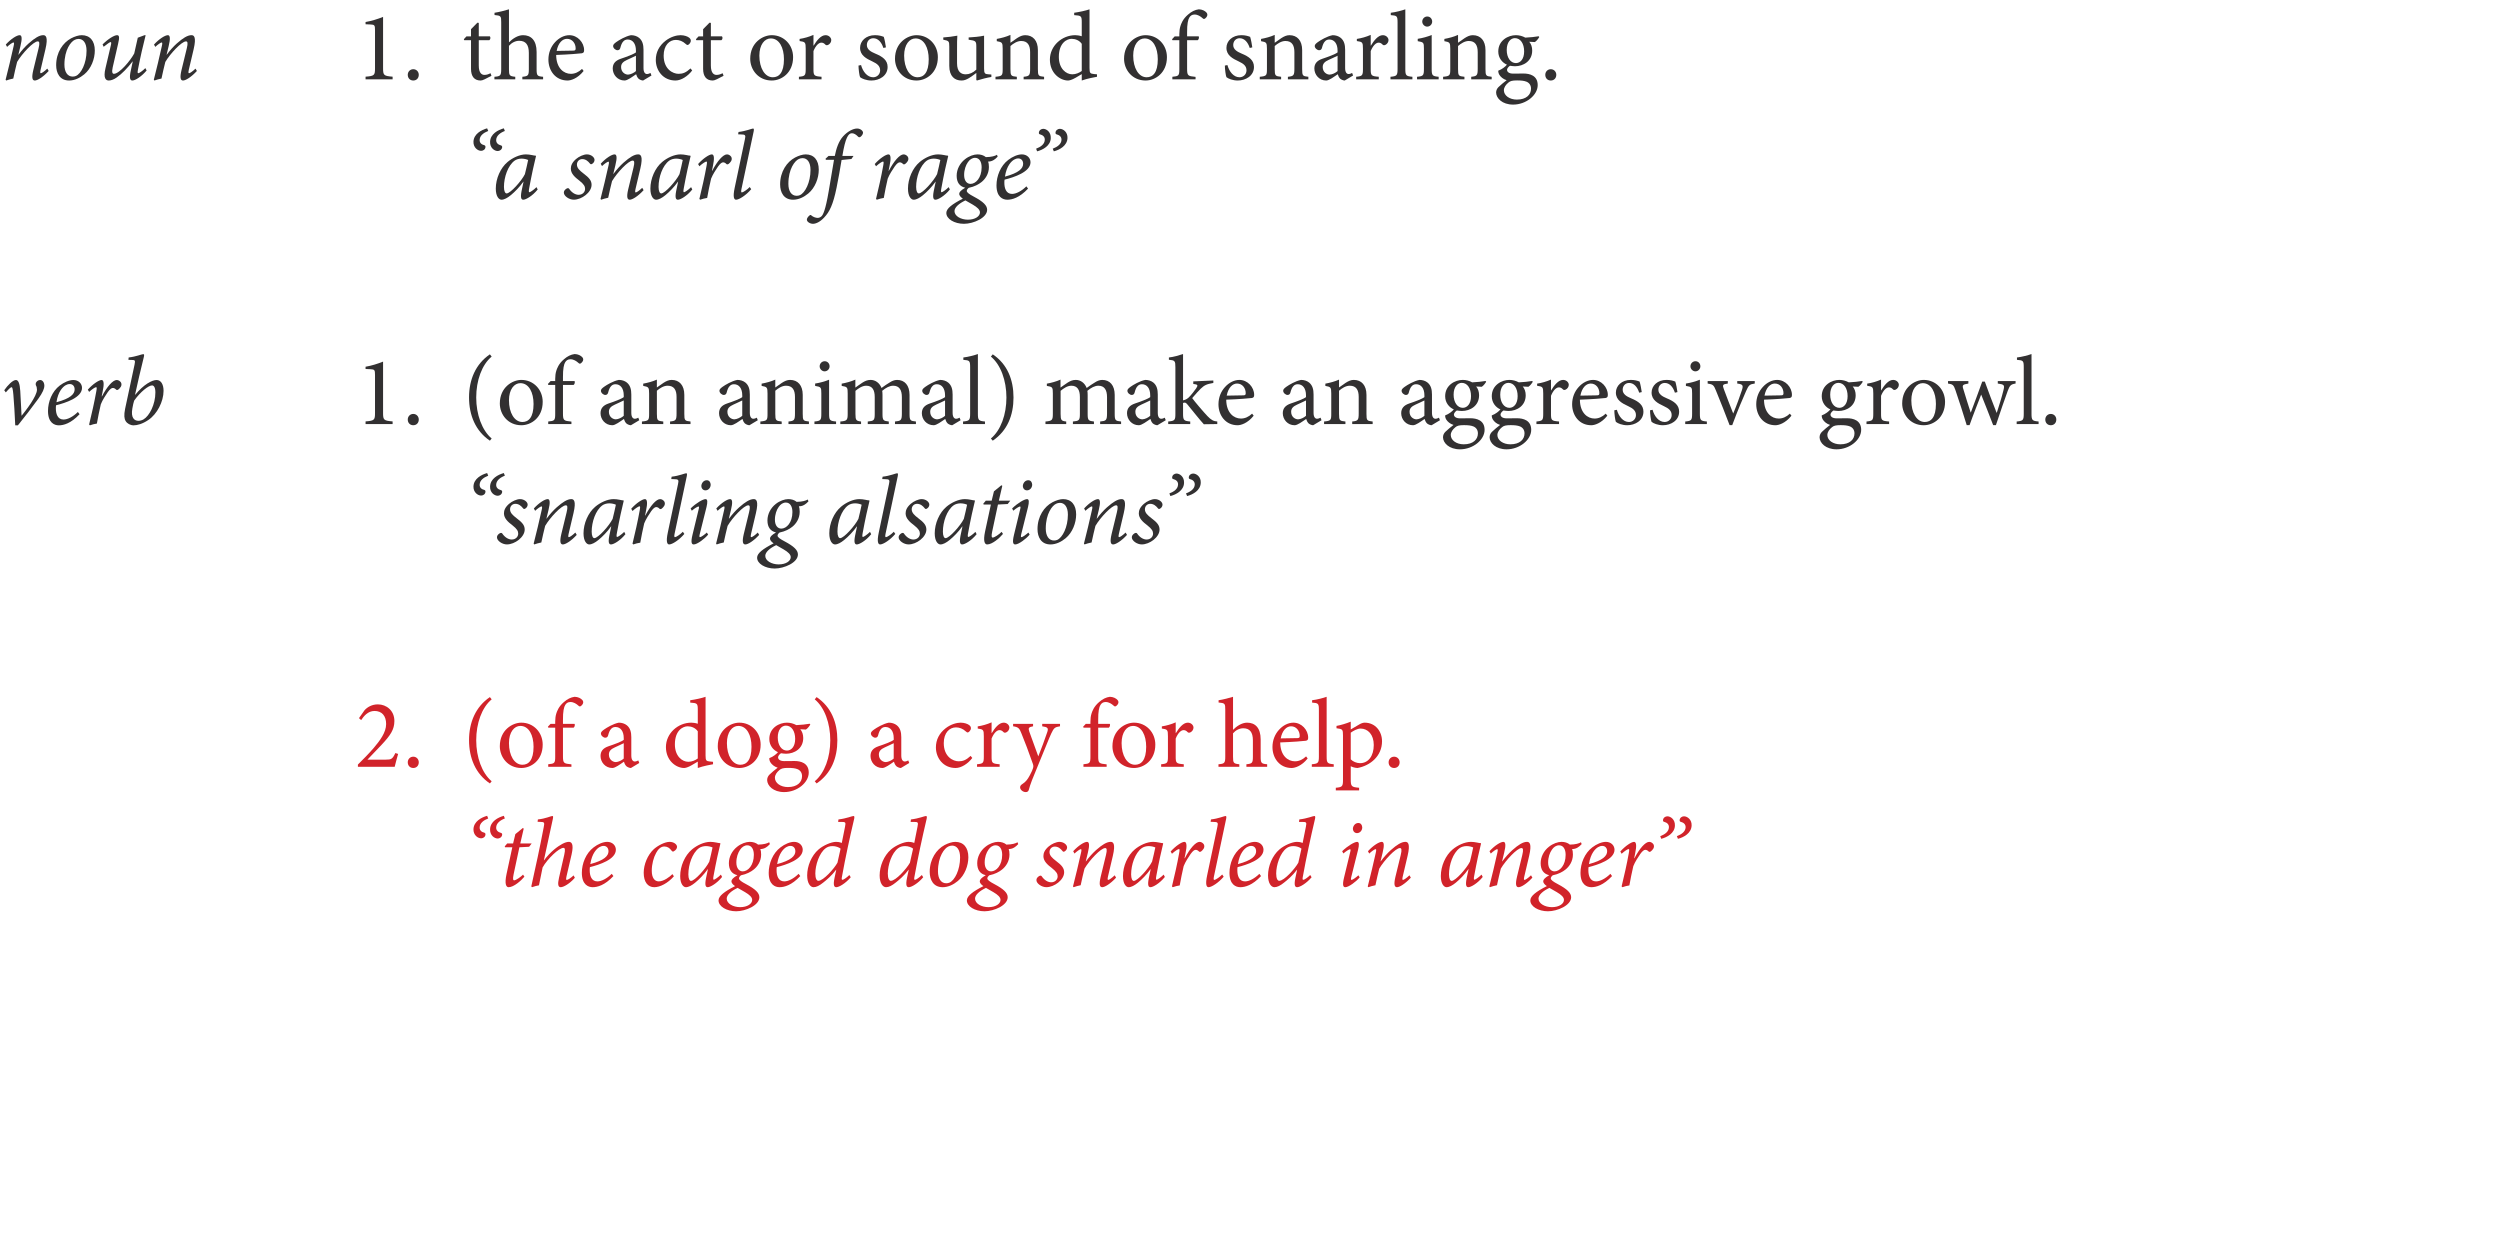 <?xml version="1.0" encoding="utf-8"?>
<!-- Generator: Adobe Illustrator 16.0.0, SVG Export Plug-In . SVG Version: 6.00 Build 0)  -->
<!DOCTYPE svg PUBLIC "-//W3C//DTD SVG 1.1//EN" "http://www.w3.org/Graphics/SVG/1.1/DTD/svg11.dtd">
<svg version="1.1" xmlns="http://www.w3.org/2000/svg" xmlns:xlink="http://www.w3.org/1999/xlink" x="0px" y="0px" width="713px"
	 height="357px" viewBox="0 0 713 357" enable-background="new 0 0 713 357" xml:space="preserve">
<g id="Layer_1">
	<g>
		<g>
			<path fill="#323031" d="M13.883,20.242c-1.655,1.795-3.226,2.721-3.955,2.721c-0.701,0-0.953-0.758-0.448-2.917
				c0.533-2.104,1.01-4.15,1.515-6.227c0.393-1.599,0.224-2.019-0.225-2.019c-1.234,0-4.487,3.478-5.89,5.861
				c-0.337,1.374-0.757,3.057-1.094,4.739c-0.729,0.141-1.486,0.365-2.02,0.562l-0.168-0.225c0.757-3.029,1.599-6.395,2.271-9.508
				c0.225-0.897,0.141-1.122-0.028-1.122c-0.252,0-1.121,0.59-1.822,1.263l-0.365-0.673c1.515-1.655,3.17-2.665,3.955-2.665
				c0.645,0,0.757,0.954,0.224,3.113l-0.589,2.44h0.057c1.907-2.608,3.982-4.235,5.16-4.937c0.729-0.421,1.318-0.617,1.879-0.617
				c0.673,0,1.459,0.421,0.617,4.011c-0.448,1.907-0.897,3.87-1.374,5.834c-0.168,0.757-0.141,1.009,0.056,1.009
				c0.253,0,1.01-0.505,1.852-1.317L13.883,20.242z"/>
			<path fill="#323031" d="M16.017,18.587c0-3.646,1.936-6.422,4.263-7.656c1.01-0.532,2.16-0.897,3.029-0.897
				c2.328,0,3.73,1.599,3.73,4.375c0,2.412-1.038,5.161-3.001,6.787c-1.206,1.01-2.749,1.768-4.319,1.768
				C17.055,22.963,16.017,20.859,16.017,18.587z M21.626,21.673c1.515-0.646,3.057-3.618,3.057-7.208
				c0-2.271-0.981-3.365-2.271-3.365c-0.421,0-0.757,0.111-1.065,0.252c-1.094,0.477-2.974,2.776-2.974,7.096
				c0,2.075,0.87,3.394,2.356,3.394C21.064,21.841,21.346,21.784,21.626,21.673z"/>
			<path fill="#323031" d="M41.819,20.102c-1.347,1.627-3.197,2.861-4.066,2.861c-0.589,0-0.981-0.533-0.421-2.974
				c0.225-0.981,0.337-1.542,0.533-2.468h-0.057c-1.374,1.823-3.028,3.534-4.516,4.571c-0.785,0.562-1.599,0.87-2.271,0.87
				c-0.757,0-1.654-0.533-0.925-3.563c0.504-2.159,1.009-4.318,1.514-6.45c0.169-0.701,0.141-0.953-0.084-0.953
				c-0.196,0-0.981,0.561-1.963,1.346l-0.309-0.673c1.627-1.627,3.365-2.637,4.123-2.637c0.645,0,0.757,0.562,0.309,2.44
				c-0.505,2.216-1.01,4.487-1.543,6.73c-0.309,1.375-0.084,1.852,0.337,1.852c1.57,0,4.711-3.759,5.805-5.806
				c0.309-1.29,0.646-2.776,1.01-4.487l1.936-0.729h0.309c-0.758,2.973-1.486,6.114-2.188,9.76c-0.169,0.87-0.112,1.094,0.084,1.094
				c0.252,0,1.262-0.673,2.02-1.458L41.819,20.102z"/>
			<path fill="#323031" d="M56.153,20.242c-1.655,1.795-3.226,2.721-3.955,2.721c-0.701,0-0.953-0.758-0.448-2.917
				c0.533-2.104,1.01-4.15,1.515-6.227c0.393-1.599,0.225-2.019-0.225-2.019c-1.234,0-4.487,3.478-5.89,5.861
				c-0.337,1.374-0.757,3.057-1.094,4.739c-0.729,0.141-1.486,0.365-2.02,0.562l-0.168-0.225c0.757-3.029,1.599-6.395,2.271-9.508
				c0.225-0.897,0.141-1.122-0.028-1.122c-0.252,0-1.121,0.59-1.822,1.263l-0.365-0.673c1.515-1.655,3.17-2.665,3.955-2.665
				c0.645,0,0.757,0.954,0.225,3.113l-0.59,2.44h0.057c1.907-2.608,3.982-4.235,5.16-4.937c0.729-0.421,1.318-0.617,1.879-0.617
				c0.674,0,1.459,0.421,0.617,4.011c-0.448,1.907-0.897,3.87-1.374,5.834c-0.168,0.757-0.141,1.009,0.056,1.009
				c0.253,0,1.01-0.505,1.852-1.317L56.153,20.242z"/>
		</g>
		<g>
			<path fill="#323031" d="M6.198,118.529c1.149-1.43,4.347-5.524,4.347-7.403c0-0.477-0.112-0.926-0.309-1.234
				c-0.084-0.225-0.084-0.448,0-0.701c0.196-0.448,0.674-0.813,1.206-0.813c0.674,0,1.178,0.646,1.206,1.599
				c0,0.87-0.448,1.964-1.738,3.759c-1.627,2.271-4.123,5.496-5.806,7.572H4.347c-0.084-2.608-0.393-7.012-0.532-8.723
				c-0.141-1.683-0.309-2.159-0.505-2.159c-0.253,0-0.758,0.448-1.655,1.486l-0.448-0.617c1.01-1.458,2.439-2.917,3.337-2.917
				c0.729,0,1.094,1.066,1.234,3.113c0.112,2.468,0.28,4.74,0.364,7.039H6.198z"/>
			<path fill="#323031" d="M22.69,118.137c-2.468,2.637-4.571,3.17-5.917,3.17c-1.29,0-3.085-0.758-3.085-4.095
				c0-2.637,1.149-5.581,3.365-7.264c1.206-0.926,2.692-1.571,3.87-1.571c1.486,0,2.468,1.038,2.468,2.244
				c0,2.776-4.711,4.291-7.403,4.964c-0.057,0.337-0.057,0.617-0.057,0.897c0,1.515,0.477,3.169,2.188,3.169
				c1.178,0,2.692-0.785,4.095-2.159L22.69,118.137z M18.736,109.863c-0.757,0.421-2.159,1.711-2.637,4.853
				c4.011-1.066,5.188-2.356,5.188-3.646c0-0.981-0.589-1.542-1.402-1.542C19.493,109.527,19.045,109.667,18.736,109.863z"/>
			<path fill="#323031" d="M25.048,111.126c1.431-1.599,3.169-2.749,3.927-2.749c0.701,0,0.729,1.29,0.309,3.254l-0.28,1.402h0.084
				c1.43-2.749,3.085-4.656,4.207-4.656c0.477,0,0.953,0.309,1.205,0.701c0.196,0.365,0.196,0.813-0.027,1.206
				c-0.196,0.337-0.477,0.617-0.729,0.813c-0.252,0.168-0.477,0.168-0.617,0.028c-0.309-0.337-0.645-0.477-0.953-0.477
				c-0.337,0-0.785,0.28-1.431,1.178c-0.617,0.897-1.486,2.215-1.991,3.478c-0.448,1.879-0.785,3.646-1.122,5.497
				c-0.616,0.084-1.374,0.28-1.991,0.505l-0.224-0.225c0.729-3.001,1.514-6.45,2.047-9.451c0.168-0.926,0.168-1.206-0.056-1.206
				c-0.253,0-1.15,0.561-1.991,1.346L25.048,111.126z"/>
			<path fill="#323031" d="M36.688,101.955c2.188-0.253,3.73-0.954,4.179-0.954c0.28,0,0.28,0.28,0.141,0.87
				c-0.954,3.842-1.711,7.123-2.496,10.713h0.056c2.412-2.944,4.796-4.207,6.086-4.207c1.234,0,1.991,1.234,1.991,3.085
				c0,3.085-1.851,6.647-4.319,8.302c-1.683,1.15-3.197,1.543-4.234,1.543c-0.897,0-1.823-0.505-2.244-1.206
				c-0.42-0.674-0.532-1.683-0.168-3.506c0.785-3.843,1.767-8.077,2.692-12.593c0.253-1.262,0.168-1.346-0.926-1.346l-0.813-0.028
				L36.688,101.955z M40.951,119.596c1.655-0.981,3.365-4.235,3.365-7.656c0-1.431-0.42-2.02-0.953-2.02
				c-0.981,0-3.31,1.795-5.104,4.347c-0.168,0.505-0.336,1.234-0.505,2.188c-0.505,2.749,0.589,3.563,1.739,3.563
				C39.97,120.017,40.53,119.848,40.951,119.596z"/>
		</g>
		<g>
			<path fill="#323031" d="M104.261,22.626v-0.757c2.553-0.196,2.692-0.421,2.692-2.44V8.631c0-1.458-0.112-1.599-1.346-1.654
				l-1.347-0.056V6.275c1.795-0.309,3.45-0.842,4.992-1.458v14.611c0,2.02,0.169,2.244,2.721,2.44v0.757H104.261z"/>
			<path fill="#323031" d="M116.295,21.336c0-0.897,0.673-1.599,1.57-1.599s1.57,0.701,1.57,1.599c0,0.981-0.673,1.627-1.57,1.627
				S116.295,22.317,116.295,21.336z"/>
		</g>
		<g>
			<path fill="#323031" d="M138.257,22.598c-0.477,0.253-0.925,0.365-1.178,0.365c-1.767,0-2.748-1.122-2.748-3.338v-8.161h-1.936
				l-0.112-0.28l0.758-0.813h1.29V8.322l1.822-1.851l0.393,0.056v3.843h3.17c0.252,0.28,0.168,0.897-0.169,1.094h-3.001v7.208
				c0,2.271,0.926,2.692,1.627,2.692s1.347-0.281,1.739-0.478l0.252,0.729L138.257,22.598z"/>
			<path fill="#323031" d="M148.972,22.626v-0.729c1.627-0.168,1.852-0.336,1.852-2.159v-4.655c0-2.3-0.87-3.45-2.749-3.45
				c-1.065,0-2.132,0.533-2.917,1.431v6.675c0,1.795,0.141,1.991,1.795,2.159v0.729h-5.945v-0.729
				c1.683-0.14,1.936-0.309,1.936-2.159V6.359c0-1.767-0.057-1.907-1.907-2.075V3.639c1.346-0.196,3.028-0.645,4.122-0.981v9.424
				c0.981-1.01,2.496-2.048,4.011-2.048c2.271,0,3.87,1.431,3.87,4.796v4.908c0,1.851,0.196,2.02,1.852,2.159v0.729H148.972z"/>
			<path fill="#323031" d="M166.446,20.242c-1.767,2.216-3.702,2.721-4.571,2.721c-3.45,0-5.469-2.805-5.469-5.974
				c0-1.936,0.701-3.646,1.851-4.908c1.15-1.29,2.664-2.048,4.123-2.048c2.327,0,4.207,2.075,4.207,4.264
				c0,0.561-0.141,0.785-0.646,0.897c-0.477,0.084-3.982,0.364-7.32,0.477c0.028,3.814,2.216,5.385,4.179,5.385
				c1.122,0,2.188-0.449,3.197-1.402L166.446,20.242z M158.762,14.521c1.57,0,3.113-0.027,4.739-0.084
				c0.505,0,0.674-0.168,0.674-0.561c0.027-1.459-0.926-2.805-2.469-2.805C160.416,11.071,159.183,12.249,158.762,14.521z"/>
			<path fill="#323031" d="M183.416,22.963c-0.421,0-1.01-0.253-1.318-0.533c-0.364-0.393-0.532-0.785-0.673-1.262
				c-1.122,0.757-2.468,1.795-3.31,1.795c-1.991,0-3.365-1.655-3.365-3.422c0-1.374,0.729-2.244,2.271-2.776
				c1.683-0.562,3.73-1.318,4.348-1.823v-0.505c0-2.02-0.954-3.169-2.356-3.169c-0.561,0-0.981,0.225-1.262,0.561
				c-0.364,0.365-0.617,0.981-0.842,1.852c-0.111,0.448-0.42,0.645-0.813,0.645c-0.505,0-1.234-0.561-1.234-1.206
				c0-0.42,0.364-0.729,0.897-1.121c0.785-0.562,2.608-1.655,4.207-1.964c0.841,0,1.683,0.253,2.3,0.758
				c0.981,0.813,1.262,1.963,1.262,3.421v5.217c0,1.262,0.505,1.683,0.981,1.683c0.337,0,0.729-0.14,1.01-0.309l0.28,0.729
				L183.416,22.963z M181.369,15.896c-0.589,0.308-1.936,0.896-2.524,1.178c-1.094,0.505-1.711,1.037-1.711,2.047
				c0,1.459,1.122,2.16,1.991,2.16c0.729-0.028,1.711-0.505,2.244-1.01V15.896z"/>
			<path fill="#323031" d="M197.412,20.102c-1.233,1.627-3.113,2.861-4.768,2.861c-3.534,0-5.609-2.861-5.609-5.862
				c0-2.159,0.926-4.038,2.805-5.496c1.459-1.122,3.142-1.571,4.235-1.571c1.121,0,2.047,0.365,2.496,0.729
				c0.364,0.309,0.448,0.561,0.448,0.869c0,0.589-0.617,1.206-0.926,1.206c-0.14,0-0.28-0.084-0.532-0.309
				c-0.842-0.785-1.823-1.149-2.805-1.149c-1.852,0-3.478,1.542-3.478,4.487c0,3.898,2.664,5.188,4.234,5.188
				c1.206,0,2.132-0.337,3.422-1.543L197.412,20.102z"/>
			<path fill="#323031" d="M204.453,22.598c-0.477,0.253-0.925,0.365-1.178,0.365c-1.767,0-2.748-1.122-2.748-3.338v-8.161h-1.936
				l-0.112-0.28l0.758-0.813h1.29V8.322l1.822-1.851l0.393,0.056v3.843h3.17c0.252,0.28,0.168,0.897-0.169,1.094h-3.001v7.208
				c0,2.271,0.926,2.692,1.627,2.692s1.347-0.281,1.739-0.478l0.252,0.729L204.453,22.598z"/>
			<path fill="#323031" d="M226.19,16.288c0,4.515-3.31,6.675-6.086,6.675c-3.842,0-6.142-3.085-6.142-6.198
				c0-4.628,3.59-6.731,6.142-6.731C223.582,10.033,226.19,12.81,226.19,16.288z M216.57,15.867c0,3.533,1.543,6.17,3.843,6.17
				c1.738,0,3.169-1.29,3.169-5.133c0-3.281-1.318-5.945-3.758-5.945C218.085,10.959,216.57,12.698,216.57,15.867z"/>
			<path fill="#323031" d="M232.055,13.006c0.841-1.401,2.047-2.973,3.394-2.973c0.953,0,1.626,0.729,1.626,1.402
				c0,0.562-0.364,1.122-0.897,1.374c-0.336,0.141-0.589,0.112-0.757-0.056c-0.393-0.421-0.729-0.589-1.178-0.589
				c-0.729,0-1.627,0.841-2.244,2.412v5.132c0,1.852,0.141,2.02,2.3,2.188v0.729h-6.45v-0.729c1.738-0.168,1.935-0.336,1.935-2.188
				v-5.806c0-1.851-0.14-1.963-1.738-2.188V11.1c1.374-0.225,2.608-0.562,3.954-1.15v3.057H232.055z"/>
			<path fill="#323031" d="M251.94,13.68c-0.532-1.655-1.514-2.776-2.889-2.776c-1.065,0-1.822,0.841-1.822,1.935
				c0,1.263,1.121,1.907,2.384,2.44c2.104,0.869,3.533,1.879,3.533,3.813c0,2.553-2.384,3.871-4.627,3.871
				c-1.431,0-2.721-0.533-3.226-0.954c-0.196-0.393-0.449-2.3-0.449-3.31l0.729-0.14c0.505,1.851,1.767,3.478,3.45,3.478
				c1.037,0,1.991-0.785,1.991-1.963c0-1.234-0.813-1.907-2.216-2.553c-1.683-0.785-3.506-1.711-3.506-3.87
				c0-1.963,1.683-3.618,4.263-3.618c1.15,0,1.907,0.253,2.496,0.478c0.225,0.645,0.533,2.299,0.617,3L251.94,13.68z"/>
			<path fill="#323031" d="M267.479,16.288c0,4.515-3.31,6.675-6.086,6.675c-3.842,0-6.142-3.085-6.142-6.198
				c0-4.628,3.59-6.731,6.142-6.731C264.871,10.033,267.479,12.81,267.479,16.288z M257.859,15.867c0,3.533,1.543,6.17,3.843,6.17
				c1.738,0,3.169-1.29,3.169-5.133c0-3.281-1.318-5.945-3.758-5.945C259.374,10.959,257.859,12.698,257.859,15.867z"/>
			<path fill="#323031" d="M282.738,21.953c-1.29,0.196-2.72,0.589-4.122,1.01l-0.169-0.169v-1.991
				c-0.645,0.478-1.29,0.981-2.075,1.459c-0.813,0.477-1.402,0.701-2.159,0.701c-1.879,0-3.478-1.15-3.478-4.179v-5.497
				c0-1.543-0.112-1.655-1.711-1.964v-0.645c1.318-0.084,2.664-0.253,4.011-0.505c-0.085,0.869-0.085,2.188-0.085,4.095v3.758
				c0,2.496,1.206,3.169,2.469,3.169c1.01,0,2.075-0.42,3.028-1.346v-6.535c0-1.599-0.168-1.71-2.188-1.991v-0.645
				c1.459-0.084,2.917-0.196,4.403-0.505v9.367c0,1.402,0.225,1.599,1.29,1.654l0.785,0.057V21.953z"/>
			<path fill="#323031" d="M291.939,22.626v-0.729c1.655-0.168,1.852-0.393,1.852-2.327v-4.684c0-1.936-0.673-3.197-2.553-3.197
				c-1.121,0-2.215,0.701-3.057,1.43v6.591c0,1.907,0.168,2.02,1.823,2.188v0.729h-6.086v-0.729
				c1.907-0.196,2.047-0.336,2.047-2.188v-5.806c0-1.795-0.168-1.879-1.683-2.159V11.1c1.347-0.253,2.664-0.589,3.898-1.15v2.244
				c0.561-0.421,1.178-0.842,1.879-1.318c0.785-0.505,1.515-0.842,2.328-0.842c2.216,0,3.618,1.543,3.618,4.264v5.412
				c0,1.907,0.14,2.02,1.767,2.188v0.729H291.939z"/>
			<path fill="#323031" d="M312.864,21.896c-0.617,0.112-2.721,0.478-4.348,1.066V21.14l-1.711,1.01
				c-1.094,0.645-1.851,0.813-2.188,0.813c-2.243,0-5.188-2.048-5.188-5.974c0-3.898,3.422-6.956,7.236-6.956
				c0.393,0,1.206,0.084,1.851,0.309V6.388c0-1.852-0.14-1.936-2.159-2.075V3.639c1.458-0.196,3.337-0.616,4.375-0.981V19.4
				c0,1.459,0.196,1.599,1.234,1.711l0.897,0.084V21.896z M308.517,12.502c-0.673-0.982-1.823-1.431-2.889-1.431
				c-1.29,0-3.646,1.094-3.646,5.16c0,3.338,2.047,4.964,3.842,4.964c1.01,0,2.02-0.448,2.692-0.953V12.502z"/>
			<path fill="#323031" d="M332.808,16.288c0,4.515-3.31,6.675-6.086,6.675c-3.842,0-6.142-3.085-6.142-6.198
				c0-4.628,3.59-6.731,6.142-6.731C330.199,10.033,332.808,12.81,332.808,16.288z M323.188,15.867c0,3.533,1.543,6.17,3.843,6.17
				c1.738,0,3.169-1.29,3.169-5.133c0-3.281-1.318-5.945-3.758-5.945C324.702,10.959,323.188,12.698,323.188,15.867z"/>
			<path fill="#323031" d="M336.344,10.37V9.753c0-0.869,0.111-1.683,0.308-2.3c0.197-0.617,0.646-1.991,2.16-3.281
				c0.981-0.869,1.991-1.374,3.085-1.515c0.953,0.028,1.767,0.421,2.216,0.954c0.252,0.309,0.28,0.673,0.14,0.981
				c-0.084,0.225-0.252,0.448-0.532,0.673c-0.253,0.196-0.505,0.196-0.758-0.084c-0.561-0.505-1.346-1.038-2.271-1.038
				c-0.729,0-1.178,0.337-1.486,0.842c-0.364,0.533-0.673,1.879-0.646,4.263v1.122h3.31c0.168,0.252,0.028,0.926-0.28,1.094h-3.029
				v8.077c0,2.075,0.196,2.159,2.412,2.384v0.701h-6.618v-0.729c1.795-0.168,1.991-0.309,1.991-2.159v-8.273h-1.964l-0.112-0.28
				l0.758-0.813H336.344z"/>
			<path fill="#323031" d="M356.426,13.68c-0.532-1.655-1.515-2.776-2.889-2.776c-1.065,0-1.822,0.841-1.822,1.935
				c0,1.263,1.121,1.907,2.384,2.44c2.104,0.869,3.533,1.879,3.533,3.813c0,2.553-2.384,3.871-4.627,3.871
				c-1.431,0-2.721-0.533-3.226-0.954c-0.196-0.393-0.449-2.3-0.449-3.31l0.729-0.14c0.505,1.851,1.767,3.478,3.45,3.478
				c1.037,0,1.991-0.785,1.991-1.963c0-1.234-0.813-1.907-2.216-2.553c-1.683-0.785-3.506-1.711-3.506-3.87
				c0-1.963,1.683-3.618,4.263-3.618c1.15,0,1.907,0.253,2.496,0.478c0.225,0.645,0.533,2.299,0.617,3L356.426,13.68z"/>
			<path fill="#323031" d="M367.309,22.626v-0.729c1.655-0.168,1.852-0.393,1.852-2.327v-4.684c0-1.936-0.673-3.197-2.553-3.197
				c-1.121,0-2.215,0.701-3.057,1.43v6.591c0,1.907,0.168,2.02,1.823,2.188v0.729h-6.086v-0.729
				c1.907-0.196,2.047-0.336,2.047-2.188v-5.806c0-1.795-0.168-1.879-1.683-2.159V11.1c1.347-0.253,2.664-0.589,3.898-1.15v2.244
				c0.561-0.421,1.178-0.842,1.879-1.318c0.785-0.505,1.515-0.842,2.328-0.842c2.216,0,3.618,1.543,3.618,4.264v5.412
				c0,1.907,0.14,2.02,1.767,2.188v0.729H367.309z"/>
			<path fill="#323031" d="M383.521,22.963c-0.421,0-1.01-0.253-1.318-0.533c-0.364-0.393-0.532-0.785-0.673-1.262
				c-1.122,0.757-2.468,1.795-3.31,1.795c-1.991,0-3.365-1.655-3.365-3.422c0-1.374,0.729-2.244,2.271-2.776
				c1.683-0.562,3.73-1.318,4.348-1.823v-0.505c0-2.02-0.954-3.169-2.356-3.169c-0.561,0-0.981,0.225-1.262,0.561
				c-0.364,0.365-0.617,0.981-0.842,1.852c-0.111,0.448-0.42,0.645-0.813,0.645c-0.505,0-1.234-0.561-1.234-1.206
				c0-0.42,0.364-0.729,0.897-1.121c0.785-0.562,2.608-1.655,4.207-1.964c0.841,0,1.683,0.253,2.3,0.758
				c0.981,0.813,1.262,1.963,1.262,3.421v5.217c0,1.262,0.505,1.683,0.981,1.683c0.337,0,0.729-0.14,1.01-0.309l0.28,0.729
				L383.521,22.963z M381.475,15.896c-0.589,0.308-1.936,0.896-2.524,1.178c-1.094,0.505-1.711,1.037-1.711,2.047
				c0,1.459,1.122,2.16,1.991,2.16c0.729-0.028,1.711-0.505,2.244-1.01V15.896z"/>
			<path fill="#323031" d="M390.983,13.006c0.841-1.401,2.047-2.973,3.393-2.973c0.954,0,1.627,0.729,1.627,1.402
				c0,0.562-0.364,1.122-0.897,1.374c-0.336,0.141-0.589,0.112-0.757-0.056c-0.393-0.421-0.729-0.589-1.178-0.589
				c-0.729,0-1.627,0.841-2.244,2.412v5.132c0,1.852,0.141,2.02,2.3,2.188v0.729h-6.45v-0.729c1.738-0.168,1.935-0.336,1.935-2.188
				v-5.806c0-1.851-0.14-1.963-1.738-2.188V11.1c1.374-0.225,2.608-0.562,3.954-1.15v3.057H390.983z"/>
			<path fill="#323031" d="M396.565,22.626v-0.729c1.767-0.168,2.02-0.336,2.02-2.188V6.443c0-1.907-0.169-1.991-1.936-2.131V3.639
				c1.458-0.168,3.197-0.645,4.15-0.981v17.052c0,1.852,0.225,2.02,2.02,2.188v0.729H396.565z"/>
			<path fill="#323031" d="M404.139,22.626v-0.729c1.767-0.168,1.963-0.336,1.963-2.243v-5.777c0-1.739-0.084-1.852-1.767-2.132
				v-0.673c1.431-0.225,2.748-0.589,3.982-1.094v9.676c0,1.907,0.196,2.075,1.991,2.243v0.729H404.139z M405.625,6.163
				c0-0.841,0.673-1.458,1.431-1.458c0.785,0,1.402,0.617,1.402,1.458c0,0.758-0.617,1.431-1.431,1.431
				C406.298,7.594,405.625,6.921,405.625,6.163z"/>
			<path fill="#323031" d="M419.593,22.626v-0.729c1.655-0.168,1.852-0.393,1.852-2.327v-4.684c0-1.936-0.673-3.197-2.553-3.197
				c-1.121,0-2.215,0.701-3.057,1.43v6.591c0,1.907,0.168,2.02,1.823,2.188v0.729h-6.086v-0.729
				c1.907-0.196,2.047-0.336,2.047-2.188v-5.806c0-1.795-0.168-1.879-1.683-2.159V11.1c1.347-0.253,2.664-0.589,3.898-1.15v2.244
				c0.561-0.421,1.178-0.842,1.879-1.318c0.785-0.505,1.515-0.842,2.328-0.842c2.216,0,3.618,1.543,3.618,4.264v5.412
				c0,1.907,0.14,2.02,1.767,2.188v0.729H419.593z"/>
			<path fill="#323031" d="M439.002,10.566c-0.252,0.448-0.813,1.178-1.262,1.431l-1.599-0.085c0.533,0.617,0.842,1.487,0.842,2.496
				c0,3.029-2.524,4.487-4.908,4.487c-0.477,0-0.981-0.084-1.431-0.14c-0.393,0.252-0.841,0.757-0.841,1.149
				c0,0.562,0.505,1.094,1.767,1.094c1.01,0,2.02-0.027,2.944-0.027c1.739,0,4.039,0.561,4.039,3.309
				c0,2.833-3.281,5.554-7.012,5.554c-3.113,0-4.823-1.823-4.852-3.422c0-0.617,0.252-1.149,0.673-1.57
				c0.561-0.562,1.655-1.459,2.328-1.964c-1.01-0.308-1.711-0.953-2.075-1.542c-0.253-0.421-0.337-0.897-0.309-1.178
				c1.121-0.421,2.019-1.15,2.468-1.711c-1.262-0.533-2.468-1.852-2.468-3.758c0-3.197,2.86-4.656,5.02-4.656
				c0.954,0,1.879,0.253,2.692,0.701c1.375-0.056,2.805-0.224,3.814-0.393L439.002,10.566z M430.196,23.552
				c-0.729,0.589-1.29,1.374-1.29,2.188c0,1.515,1.626,2.664,3.702,2.664c2.664,0,4.038-1.374,4.038-3.113
				c0-0.953-0.477-1.654-1.29-1.991c-0.701-0.28-1.515-0.364-2.692-0.364C431.317,22.935,430.701,23.103,430.196,23.552z
				 M429.719,14.24c0,2.188,1.066,3.758,2.637,3.758c1.234-0.027,2.328-1.121,2.328-3.337s-1.038-3.786-2.637-3.786
				C430.813,10.875,429.719,12.053,429.719,14.24z"/>
			<path fill="#323031" d="M440.715,21.336c0-0.897,0.673-1.599,1.57-1.599s1.57,0.701,1.57,1.599c0,0.981-0.673,1.627-1.57,1.627
				S440.715,22.317,440.715,21.336z"/>
		</g>
		<g>
			<path fill="#323031" d="M139.238,37.355c-1.317,0.505-2.384,1.318-2.439,2.496c-0.056,0.869,0.505,1.374,1.346,1.57
				c0.169,0.057,0.337,0.225,0.309,0.505c-0.027,0.729-0.701,1.094-1.233,1.094c-0.981,0-2.244-0.953-2.188-2.607
				c0.084-2.216,2.271-3.366,3.898-3.814L139.238,37.355z M143.979,37.355c-1.318,0.505-2.412,1.347-2.468,2.524
				c-0.057,0.869,0.532,1.374,1.374,1.599c0.168,0.028,0.337,0.196,0.337,0.477c-0.057,0.729-0.729,1.122-1.263,1.122
				c-0.981,0-2.271-0.954-2.188-2.664c0.084-2.216,2.271-3.366,3.927-3.814L143.979,37.355z"/>
			<path fill="#323031" d="M153.347,54.043c-1.515,1.879-3.394,2.917-4.095,2.917c-0.532,0-0.897-0.421-0.505-2.469l0.562-2.664
				h-0.057c-1.094,1.543-2.412,2.889-3.617,3.87c-0.926,0.758-1.852,1.263-2.608,1.263c-0.729,0-1.627-0.926-1.627-3.17
				c0-2.832,1.318-5.89,3.365-7.6c1.402-1.179,3.45-2.16,5.217-2.16c0.589,0,1.149,0.084,1.739,0.196
				c0.393,0.084,0.757,0.169,1.065,0.169l0.084,0.111c-0.449,1.739-1.29,5.554-1.936,9.115c-0.196,0.981-0.111,1.206,0.057,1.206
				c0.225,0,1.206-0.646,2.02-1.458L153.347,54.043z M149.701,49.668c0.309-1.122,0.729-3.142,0.925-4.039
				c-0.393-0.196-1.149-0.393-1.879-0.393c-0.729,0-1.514,0.225-1.991,0.589c-1.907,1.402-3.028,4.712-3.028,7.488
				c0,1.263,0.364,1.852,0.757,1.852C145.578,55.165,148.747,51.603,149.701,49.668z"/>
			<path fill="#323031" d="M160.81,54.94c-0.028-0.477,0.336-0.897,0.813-1.178c0.337-0.169,0.562-0.112,0.701,0.084
				c0.729,1.094,1.768,1.711,2.692,1.711c1.122,0,1.852-0.785,1.852-1.683c0-0.701-0.309-1.318-1.627-2.356
				c-1.262-0.953-2.439-1.991-2.439-3.422c0-0.841,0.336-1.738,1.458-2.72c0.869-0.758,2.216-1.347,3.113-1.347
				c1.233,0,2.188,0.842,2.188,1.571c0,0.477-0.28,0.897-0.701,1.149c-0.28,0.168-0.449,0.112-0.617-0.112
				c-0.561-0.701-1.234-1.262-2.188-1.262c-0.813,0-1.515,0.617-1.515,1.57c0,1.01,0.813,1.711,1.823,2.496
				c1.683,1.262,2.355,2.075,2.355,3.281c0,2.132-2.805,4.235-5.076,4.235C162.323,56.96,160.81,55.922,160.81,54.94z"/>
			<path fill="#323031" d="M183.555,54.239c-1.655,1.795-3.226,2.721-3.955,2.721c-0.701,0-0.953-0.758-0.448-2.917
				c0.533-2.104,1.01-4.151,1.515-6.227c0.393-1.599,0.224-2.019-0.225-2.019c-1.234,0-4.487,3.478-5.89,5.861
				c-0.337,1.374-0.757,3.057-1.094,4.739c-0.729,0.141-1.486,0.365-2.02,0.562l-0.168-0.225c0.757-3.029,1.599-6.395,2.271-9.508
				c0.225-0.897,0.141-1.122-0.028-1.122c-0.252,0-1.121,0.59-1.822,1.263l-0.365-0.673c1.515-1.655,3.17-2.665,3.955-2.665
				c0.645,0,0.757,0.954,0.224,3.113l-0.589,2.44h0.057c1.907-2.608,3.982-4.235,5.16-4.937c0.729-0.421,1.318-0.617,1.879-0.617
				c0.673,0,1.459,0.421,0.617,4.011c-0.448,1.907-0.897,3.87-1.374,5.834c-0.168,0.757-0.141,1.009,0.056,1.009
				c0.253,0,1.01-0.504,1.852-1.317L183.555,54.239z"/>
			<path fill="#323031" d="M197.439,54.043c-1.515,1.879-3.394,2.917-4.095,2.917c-0.532,0-0.897-0.421-0.505-2.469l0.562-2.664
				h-0.057c-1.094,1.543-2.412,2.889-3.617,3.87c-0.926,0.758-1.852,1.263-2.608,1.263c-0.729,0-1.627-0.926-1.627-3.17
				c0-2.832,1.318-5.89,3.365-7.6c1.402-1.179,3.45-2.16,5.217-2.16c0.589,0,1.149,0.084,1.739,0.196
				c0.393,0.084,0.757,0.169,1.065,0.169l0.084,0.111c-0.448,1.739-1.29,5.554-1.936,9.115c-0.196,0.981-0.111,1.206,0.057,1.206
				c0.225,0,1.206-0.646,2.02-1.458L197.439,54.043z M193.794,49.668c0.309-1.122,0.729-3.142,0.926-4.039
				c-0.394-0.196-1.15-0.393-1.88-0.393c-0.729,0-1.514,0.225-1.991,0.589c-1.907,1.402-3.028,4.712-3.028,7.488
				c0,1.263,0.364,1.852,0.757,1.852C189.671,55.165,192.84,51.603,193.794,49.668z"/>
			<path fill="#323031" d="M199.097,46.779c1.431-1.599,3.169-2.749,3.927-2.749c0.701,0,0.729,1.29,0.309,3.254l-0.28,1.402h0.084
				c1.43-2.749,3.085-4.656,4.207-4.656c0.477,0,0.953,0.309,1.205,0.701c0.196,0.365,0.196,0.813-0.027,1.206
				c-0.196,0.337-0.477,0.617-0.729,0.813c-0.252,0.168-0.477,0.168-0.617,0.028c-0.309-0.337-0.645-0.478-0.953-0.478
				c-0.337,0-0.785,0.281-1.431,1.179c-0.617,0.897-1.486,2.215-1.991,3.478c-0.448,1.879-0.785,3.646-1.122,5.497
				c-0.616,0.084-1.374,0.28-1.991,0.505l-0.224-0.225c0.729-3.001,1.514-6.45,2.047-9.451c0.168-0.926,0.168-1.206-0.056-1.206
				c-0.253,0-1.15,0.561-1.991,1.346L199.097,46.779z"/>
			<path fill="#323031" d="M214.242,53.959c-1.458,1.738-3.449,3.001-4.318,3.001c-0.533,0-0.982-0.646-0.393-3.394
				c0.981-4.6,1.963-9.199,2.916-13.827c0.28-1.206,0.112-1.402-1.178-1.402l-0.757-0.027l0.112-0.674
				c2.188-0.252,3.786-0.981,4.15-0.981c0.252,0,0.28,0.253,0.168,0.842c-1.149,5.413-2.3,10.854-3.478,16.406
				c-0.168,0.813-0.056,0.981,0.112,0.981c0.309,0,1.458-0.729,2.244-1.542L214.242,53.959z"/>
			<path fill="#323031" d="M222.489,52.585c0-3.646,1.936-6.423,4.263-7.657c1.01-0.532,2.16-0.897,3.029-0.897
				c2.328,0,3.73,1.599,3.73,4.375c0,2.412-1.038,5.161-3.001,6.787c-1.206,1.01-2.749,1.768-4.319,1.768
				C223.527,56.96,222.489,54.856,222.489,52.585z M228.099,55.67c1.515-0.646,3.057-3.618,3.057-7.208
				c0-2.271-0.981-3.365-2.271-3.365c-0.421,0-0.757,0.111-1.065,0.252c-1.094,0.477-2.974,2.776-2.974,7.096
				c0,2.075,0.87,3.394,2.356,3.394C227.537,55.838,227.818,55.781,228.099,55.67z"/>
			<path fill="#323031" d="M238.085,44.479c0.421-2.132,1.094-4.179,2.355-5.581c1.29-1.431,2.889-2.244,4.011-2.244
				c0.981,0,1.711,0.701,1.683,1.206c0,0.421-0.393,0.926-0.701,1.15c-0.225,0.168-0.505,0.196-0.701-0.028
				c-0.589-0.617-1.178-0.981-1.767-0.981c-1.038,0-1.879,1.29-2.721,6.479h3.169l-0.589,0.869l-2.805,0.28
				c-0.505,3.085-0.813,4.796-1.43,7.909c-0.981,4.824-2.02,6.927-3.563,8.525c-1.233,1.318-2.411,1.768-3.169,1.768
				c-0.813,0-1.767-0.562-1.738-1.206c0-0.365,0.336-0.842,0.757-1.178c0.225-0.196,0.364-0.169,0.533,0
				c0.448,0.42,1.262,0.701,1.767,0.701c0.477,0,0.926-0.225,1.206-0.562c0.364-0.421,1.038-1.599,1.963-7.039
				c0.673-3.87,1.038-6.227,1.515-8.975h-2.328l-0.084-0.309l0.842-0.785H238.085z"/>
			<path fill="#323031" d="M249.473,46.779c1.431-1.599,3.169-2.749,3.927-2.749c0.701,0,0.729,1.29,0.309,3.254l-0.28,1.402h0.084
				c1.43-2.749,3.085-4.656,4.207-4.656c0.477,0,0.953,0.309,1.205,0.701c0.196,0.365,0.196,0.813-0.027,1.206
				c-0.196,0.337-0.478,0.617-0.729,0.813c-0.252,0.168-0.477,0.168-0.617,0.028c-0.309-0.337-0.645-0.478-0.953-0.478
				c-0.337,0-0.785,0.281-1.431,1.179c-0.617,0.897-1.486,2.215-1.991,3.478c-0.448,1.879-0.785,3.646-1.122,5.497
				c-0.616,0.084-1.374,0.28-1.991,0.505l-0.224-0.225c0.729-3.001,1.514-6.45,2.047-9.451c0.168-0.926,0.168-1.206-0.056-1.206
				c-0.253,0-1.15,0.561-1.991,1.346L249.473,46.779z"/>
			<path fill="#323031" d="M270.901,54.043c-1.515,1.879-3.394,2.917-4.095,2.917c-0.532,0-0.897-0.421-0.505-2.469l0.562-2.664
				h-0.057c-1.094,1.543-2.412,2.889-3.617,3.87c-0.926,0.758-1.852,1.263-2.608,1.263c-0.729,0-1.627-0.926-1.627-3.17
				c0-2.832,1.318-5.89,3.365-7.6c1.402-1.179,3.45-2.16,5.217-2.16c0.589,0,1.149,0.084,1.739,0.196
				c0.393,0.084,0.757,0.169,1.065,0.169l0.084,0.111c-0.449,1.739-1.29,5.554-1.936,9.115c-0.196,0.981-0.111,1.206,0.057,1.206
				c0.225,0,1.206-0.646,2.02-1.458L270.901,54.043z M267.256,49.668c0.309-1.122,0.729-3.142,0.925-4.039
				c-0.393-0.196-1.149-0.393-1.879-0.393c-0.729,0-1.514,0.225-1.991,0.589c-1.907,1.402-3.028,4.712-3.028,7.488
				c0,1.263,0.364,1.852,0.757,1.852C263.133,55.165,266.302,51.603,267.256,49.668z"/>
			<path fill="#323031" d="M284.533,44.676c-0.813,0.897-1.542,1.233-1.991,1.318c-0.225,0.056-0.421,0.084-0.729,0.084
				c0.141,0.393,0.225,0.813,0.225,1.57c0,1.991-1.094,3.478-2.131,4.291c-0.758,0.617-2.02,1.318-3.618,1.627
				c-0.337,0.28-0.562,0.561-0.562,0.897c0,0.42,0.674,0.925,2.02,1.626c2.692,1.431,3.786,2.524,3.786,3.73
				c0,2.328-3.926,4.011-6.618,4.011c-2.721,0-5.077-1.402-5.021-3.142c0.028-1.206,1.627-2.468,4.712-4.038
				c-0.701-0.449-1.066-1.01-1.038-1.375c0-0.448,0.393-0.953,1.711-1.738c-1.599-0.364-2.44-1.515-2.44-3.422
				c0-1.822,0.926-3.562,2.356-4.684c1.149-0.926,2.58-1.402,3.59-1.402c0.897,0,1.767,0.253,2.384,0.785
				c1.627-0.027,2.636-0.336,3.169-0.673L284.533,44.676z M279.485,60.577c0-0.757-0.758-1.458-2.048-2.215
				c-0.925-0.562-1.711-1.01-2.104-1.206c-1.879,0.897-3.112,2.019-3.112,3.057c0,1.431,1.851,2.44,3.813,2.44
				C278.139,62.653,279.485,61.671,279.485,60.577z M279.962,47.732c0-1.599-0.646-2.721-1.879-2.721
				c-0.813,0-1.543,0.505-2.048,1.263c-0.589,0.841-1.065,2.131-1.065,3.646c0,1.655,0.813,2.524,1.823,2.524
				C278.279,52.444,279.962,50.733,279.962,47.732z"/>
			<path fill="#323031" d="M293.201,53.79c-2.468,2.637-4.571,3.17-5.917,3.17c-1.29,0-3.085-0.758-3.085-4.095
				c0-2.637,1.149-5.581,3.365-7.264c1.206-0.926,2.692-1.571,3.87-1.571c1.486,0,2.468,1.038,2.468,2.244
				c0,2.776-4.711,4.291-7.403,4.964c-0.057,0.337-0.057,0.617-0.057,0.897c0,1.515,0.477,3.169,2.188,3.169
				c1.178,0,2.692-0.785,4.095-2.159L293.201,53.79z M289.247,45.517c-0.757,0.421-2.159,1.711-2.637,4.853
				c4.011-1.066,5.188-2.356,5.188-3.646c0-0.981-0.589-1.542-1.402-1.542C290.004,45.181,289.556,45.32,289.247,45.517z"/>
			<path fill="#323031" d="M295.502,42.404c1.346-0.505,2.412-1.29,2.468-2.496c0.056-0.87-0.533-1.375-1.374-1.599
				c-0.169-0.028-0.337-0.169-0.309-0.449c0.028-0.729,0.701-1.122,1.233-1.122c0.982,0,2.244,0.954,2.16,2.665
				c-0.057,2.159-2.244,3.337-3.898,3.758L295.502,42.404z M300.241,42.404c1.318-0.505,2.44-1.29,2.496-2.496
				c0.028-0.87-0.532-1.375-1.402-1.599c-0.168-0.028-0.309-0.169-0.309-0.449c0.028-0.729,0.701-1.122,1.234-1.122
				c0.981,0,2.271,0.954,2.188,2.637c-0.084,2.188-2.243,3.365-3.898,3.786L300.241,42.404z"/>
		</g>
		<g>
			<path fill="#323031" d="M104.261,120.941v-0.757c2.553-0.196,2.692-0.421,2.692-2.44v-10.798c0-1.458-0.112-1.599-1.346-1.654
				l-1.347-0.057v-0.645c1.795-0.309,3.45-0.842,4.992-1.458v14.611c0,2.02,0.169,2.244,2.721,2.44v0.757H104.261z"/>
			<path fill="#323031" d="M116.295,119.651c0-0.897,0.673-1.599,1.57-1.599s1.57,0.701,1.57,1.599c0,0.981-0.673,1.627-1.57,1.627
				S116.295,120.633,116.295,119.651z"/>
		</g>
		<g>
			<path fill="#323031" d="M139.716,125.681c-4.095-2.748-5.946-7.264-5.946-12.34c0-5.02,1.852-9.507,5.946-12.284l0.505,0.646
				c-2.805,2.328-4.403,6.843-4.403,11.667s1.626,9.339,4.403,11.695L139.716,125.681z"/>
			<path fill="#323031" d="M154.777,114.604c0,4.515-3.31,6.675-6.086,6.675c-3.842,0-6.142-3.085-6.142-6.198
				c0-4.628,3.59-6.731,6.142-6.731C152.169,108.349,154.777,111.125,154.777,114.604z M145.157,114.183
				c0,3.533,1.543,6.17,3.843,6.17c1.738,0,3.169-1.29,3.169-5.133c0-3.281-1.318-5.945-3.758-5.945
				C146.672,109.274,145.157,111.014,145.157,114.183z"/>
			<path fill="#323031" d="M158.342,108.686v-0.617c0-0.869,0.111-1.683,0.308-2.3c0.197-0.617,0.646-1.991,2.16-3.281
				c0.981-0.869,1.991-1.374,3.085-1.515c0.953,0.028,1.767,0.421,2.216,0.954c0.252,0.309,0.28,0.673,0.14,0.981
				c-0.084,0.225-0.252,0.448-0.532,0.673c-0.253,0.196-0.505,0.196-0.758-0.084c-0.561-0.505-1.346-1.038-2.271-1.038
				c-0.729,0-1.178,0.337-1.486,0.842c-0.364,0.533-0.673,1.879-0.646,4.263v1.122h3.31c0.168,0.252,0.028,0.926-0.28,1.094h-3.029
				v8.077c0,2.075,0.196,2.159,2.412,2.384v0.701h-6.618v-0.729c1.795-0.168,1.991-0.309,1.991-2.159v-8.273h-1.964l-0.112-0.28
				l0.758-0.813H158.342z"/>
			<path fill="#323031" d="M179.938,121.278c-0.421,0-1.01-0.253-1.318-0.533c-0.364-0.393-0.532-0.785-0.673-1.262
				c-1.122,0.757-2.468,1.795-3.31,1.795c-1.991,0-3.365-1.655-3.365-3.422c0-1.374,0.729-2.244,2.271-2.776
				c1.683-0.562,3.73-1.318,4.348-1.823v-0.505c0-2.02-0.954-3.169-2.356-3.169c-0.561,0-0.981,0.225-1.262,0.561
				c-0.364,0.365-0.617,0.981-0.842,1.852c-0.112,0.448-0.42,0.645-0.813,0.645c-0.505,0-1.234-0.561-1.234-1.206
				c0-0.42,0.364-0.729,0.897-1.121c0.785-0.562,2.608-1.655,4.207-1.964c0.841,0,1.683,0.253,2.3,0.758
				c0.981,0.813,1.262,1.963,1.262,3.421v5.217c0,1.262,0.505,1.683,0.981,1.683c0.337,0,0.729-0.14,1.01-0.309l0.28,0.729
				L179.938,121.278z M177.892,114.21c-0.589,0.309-1.936,0.898-2.524,1.179c-1.094,0.505-1.711,1.037-1.711,2.047
				c0,1.459,1.122,2.159,1.991,2.159c0.729-0.027,1.711-0.504,2.244-1.009V114.21z"/>
			<path fill="#323031" d="M191.102,120.941v-0.729c1.655-0.168,1.852-0.393,1.852-2.327v-4.684c0-1.936-0.673-3.197-2.553-3.197
				c-1.121,0-2.215,0.701-3.057,1.43v6.591c0,1.907,0.168,2.02,1.823,2.188v0.729h-6.086v-0.729
				c1.907-0.196,2.047-0.336,2.047-2.188v-5.806c0-1.795-0.168-1.879-1.683-2.159v-0.645c1.347-0.253,2.664-0.59,3.898-1.15v2.244
				c0.561-0.421,1.178-0.842,1.879-1.318c0.785-0.505,1.515-0.842,2.328-0.842c2.216,0,3.618,1.543,3.618,4.264v5.412
				c0,1.907,0.14,2.02,1.767,2.188v0.729H191.102z"/>
			<path fill="#323031" d="M213.737,121.278c-0.421,0-1.01-0.253-1.318-0.533c-0.364-0.393-0.532-0.785-0.673-1.262
				c-1.122,0.757-2.468,1.795-3.31,1.795c-1.991,0-3.365-1.655-3.365-3.422c0-1.374,0.729-2.244,2.271-2.776
				c1.683-0.562,3.73-1.318,4.348-1.823v-0.505c0-2.02-0.954-3.169-2.356-3.169c-0.561,0-0.981,0.225-1.262,0.561
				c-0.364,0.365-0.617,0.981-0.842,1.852c-0.112,0.448-0.42,0.645-0.813,0.645c-0.505,0-1.234-0.561-1.234-1.206
				c0-0.42,0.364-0.729,0.897-1.121c0.785-0.562,2.608-1.655,4.207-1.964c0.841,0,1.683,0.253,2.3,0.758
				c0.981,0.813,1.262,1.963,1.262,3.421v5.217c0,1.262,0.505,1.683,0.981,1.683c0.337,0,0.729-0.14,1.01-0.309l0.28,0.729
				L213.737,121.278z M211.69,114.21c-0.589,0.309-1.936,0.898-2.524,1.179c-1.094,0.505-1.711,1.037-1.711,2.047
				c0,1.459,1.122,2.159,1.991,2.159c0.729-0.027,1.711-0.504,2.244-1.009V114.21z"/>
			<path fill="#323031" d="M224.873,120.941v-0.729c1.655-0.168,1.852-0.393,1.852-2.327v-4.684c0-1.936-0.673-3.197-2.553-3.197
				c-1.121,0-2.215,0.701-3.057,1.43v6.591c0,1.907,0.168,2.02,1.823,2.188v0.729h-6.086v-0.729
				c1.907-0.196,2.047-0.336,2.047-2.188v-5.806c0-1.795-0.168-1.879-1.683-2.159v-0.645c1.347-0.253,2.664-0.59,3.898-1.15v2.244
				c0.561-0.421,1.178-0.842,1.879-1.318c0.785-0.505,1.515-0.842,2.328-0.842c2.216,0,3.618,1.543,3.618,4.264v5.412
				c0,1.907,0.14,2.02,1.767,2.188v0.729H224.873z"/>
			<path fill="#323031" d="M232.279,120.941v-0.729c1.767-0.168,1.963-0.336,1.963-2.243v-5.777c0-1.739-0.084-1.852-1.767-2.132
				v-0.673c1.431-0.225,2.748-0.589,3.982-1.094v9.676c0,1.907,0.196,2.075,1.991,2.243v0.729H232.279z M233.766,104.479
				c0-0.841,0.673-1.458,1.431-1.458c0.785,0,1.402,0.617,1.402,1.458c0,0.757-0.617,1.431-1.431,1.431
				C234.438,105.909,233.766,105.235,233.766,104.479z"/>
			<path fill="#323031" d="M255.25,120.941v-0.729c1.654-0.168,1.963-0.28,1.963-2.271v-4.684c0-1.991-0.701-3.253-2.468-3.253
				c-1.01,0-2.075,0.561-3.141,1.458c0.056,0.337,0.084,0.646,0.084,1.178v5.469c0,1.768,0.252,1.936,1.795,2.104v0.729h-6.002
				v-0.729c1.738-0.168,1.991-0.309,1.991-2.159v-4.824c0-2.075-0.729-3.225-2.44-3.225c-1.121,0-2.215,0.757-3.057,1.458v6.591
				c0,1.823,0.225,1.991,1.599,2.159v0.729h-5.918v-0.729c1.852-0.168,2.104-0.336,2.104-2.159v-5.806
				c0-1.795-0.084-1.935-1.711-2.188v-0.645c1.234-0.225,2.665-0.59,3.898-1.15v2.271c0.589-0.393,1.206-0.897,2.048-1.43
				c0.729-0.449,1.402-0.758,2.3-0.758c1.346,0,2.552,0.842,3.113,2.3c0.813-0.617,1.626-1.149,2.327-1.57
				c0.589-0.393,1.318-0.729,2.104-0.729c2.188,0,3.562,1.543,3.562,4.291v5.413c0,1.879,0.225,1.991,1.823,2.159v0.729H255.25z"/>
			<path fill="#323031" d="M271.575,121.278c-0.421,0-1.01-0.253-1.318-0.533c-0.364-0.393-0.532-0.785-0.673-1.262
				c-1.122,0.757-2.468,1.795-3.31,1.795c-1.991,0-3.365-1.655-3.365-3.422c0-1.374,0.729-2.244,2.271-2.776
				c1.683-0.562,3.73-1.318,4.348-1.823v-0.505c0-2.02-0.954-3.169-2.356-3.169c-0.561,0-0.981,0.225-1.262,0.561
				c-0.364,0.365-0.617,0.981-0.842,1.852c-0.112,0.448-0.42,0.645-0.813,0.645c-0.505,0-1.234-0.561-1.234-1.206
				c0-0.42,0.364-0.729,0.897-1.121c0.785-0.562,2.608-1.655,4.207-1.964c0.841,0,1.683,0.253,2.3,0.758
				c0.981,0.813,1.262,1.963,1.262,3.421v5.217c0,1.262,0.505,1.683,0.981,1.683c0.337,0,0.729-0.14,1.01-0.309l0.28,0.729
				L271.575,121.278z M269.528,114.21c-0.589,0.309-1.936,0.898-2.524,1.179c-1.094,0.505-1.711,1.037-1.711,2.047
				c0,1.459,1.122,2.159,1.991,2.159c0.729-0.027,1.711-0.504,2.244-1.009V114.21z"/>
			<path fill="#323031" d="M274.662,120.941v-0.729c1.767-0.168,2.02-0.336,2.02-2.188v-13.266c0-1.907-0.169-1.991-1.936-2.131
				v-0.674c1.458-0.168,3.197-0.645,4.15-0.981v17.052c0,1.852,0.225,2.02,2.02,2.188v0.729H274.662z"/>
			<path fill="#323031" d="M283.133,101.057c4.179,2.805,5.918,7.265,5.918,12.313s-1.739,9.479-5.918,12.312l-0.533-0.616
				c2.861-2.384,4.432-6.871,4.432-11.695s-1.627-9.367-4.432-11.667L283.133,101.057z"/>
			<path fill="#323031" d="M313.761,120.941v-0.729c1.654-0.168,1.963-0.28,1.963-2.271v-4.684c0-1.991-0.701-3.253-2.468-3.253
				c-1.01,0-2.075,0.561-3.141,1.458c0.056,0.337,0.084,0.646,0.084,1.178v5.469c0,1.768,0.252,1.936,1.795,2.104v0.729h-6.002
				v-0.729c1.739-0.168,1.991-0.309,1.991-2.159v-4.824c0-2.075-0.729-3.225-2.44-3.225c-1.121,0-2.215,0.757-3.057,1.458v6.591
				c0,1.823,0.225,1.991,1.599,2.159v0.729h-5.918v-0.729c1.852-0.168,2.104-0.336,2.104-2.159v-5.806
				c0-1.795-0.084-1.935-1.711-2.188v-0.645c1.234-0.225,2.665-0.59,3.898-1.15v2.271c0.589-0.393,1.206-0.897,2.048-1.43
				c0.729-0.449,1.402-0.758,2.3-0.758c1.346,0,2.552,0.842,3.113,2.3c0.813-0.617,1.626-1.149,2.327-1.57
				c0.589-0.393,1.318-0.729,2.104-0.729c2.188,0,3.562,1.543,3.562,4.291v5.413c0,1.879,0.225,1.991,1.823,2.159v0.729H313.761z"/>
			<path fill="#323031" d="M330.087,121.278c-0.421,0-1.01-0.253-1.318-0.533c-0.364-0.393-0.532-0.785-0.673-1.262
				c-1.122,0.757-2.468,1.795-3.31,1.795c-1.991,0-3.365-1.655-3.365-3.422c0-1.374,0.729-2.244,2.271-2.776
				c1.683-0.562,3.73-1.318,4.348-1.823v-0.505c0-2.02-0.954-3.169-2.356-3.169c-0.561,0-0.981,0.225-1.262,0.561
				c-0.364,0.365-0.617,0.981-0.842,1.852c-0.112,0.448-0.42,0.645-0.813,0.645c-0.505,0-1.234-0.561-1.234-1.206
				c0-0.42,0.364-0.729,0.897-1.121c0.785-0.562,2.608-1.655,4.207-1.964c0.841,0,1.683,0.253,2.3,0.758
				c0.981,0.813,1.262,1.963,1.262,3.421v5.217c0,1.262,0.505,1.683,0.981,1.683c0.337,0,0.729-0.14,1.01-0.309l0.28,0.729
				L330.087,121.278z M328.04,114.21c-0.589,0.309-1.936,0.898-2.524,1.179c-1.094,0.505-1.711,1.037-1.711,2.047
				c0,1.459,1.122,2.159,1.991,2.159c0.729-0.027,1.711-0.504,2.244-1.009V114.21z"/>
			<path fill="#323031" d="M343.325,120.997c-1.29-1.43-3.057-3.674-4.6-5.553c-0.364-0.477-0.616-0.617-0.869-0.617
				c-0.112,0-0.252,0.028-0.448,0.084v3.113c0,1.852,0.252,2.02,2.047,2.188v0.729h-6.282v-0.729
				c1.879-0.168,2.048-0.393,2.048-2.188v-13.266c0-1.851-0.141-1.991-1.852-2.159v-0.646c1.347-0.14,2.945-0.616,4.039-0.981v13.21
				c0.841-0.169,1.346-0.533,1.767-0.981c0.617-0.617,1.458-1.711,1.991-2.469c0.561-0.869,0.477-1.094-0.842-1.233v-0.729
				l5.722-0.252v0.701c-1.936,0.336-2.524,0.616-3.618,1.654c-0.701,0.701-1.206,1.262-2.412,2.664
				c0.562,0.842,3.394,4.151,4.348,5.133c1.01,1.065,1.738,1.486,2.805,1.542v0.729L343.325,120.997z"/>
			<path fill="#323031" d="M357.547,118.558c-1.767,2.216-3.702,2.721-4.571,2.721c-3.45,0-5.469-2.805-5.469-5.974
				c0-1.936,0.701-3.646,1.851-4.908c1.149-1.29,2.664-2.048,4.123-2.048c2.327,0,4.206,2.075,4.206,4.264
				c0,0.561-0.14,0.785-0.645,0.897c-0.477,0.084-3.982,0.364-7.32,0.477c0.028,3.813,2.216,5.385,4.179,5.385
				c1.122,0,2.188-0.449,3.197-1.402L357.547,118.558z M349.862,112.836c1.57,0,3.113-0.027,4.739-0.084
				c0.505,0,0.674-0.168,0.674-0.561c0.027-1.459-0.926-2.805-2.469-2.805C351.517,109.387,350.283,110.564,349.862,112.836z"/>
			<path fill="#323031" d="M374.517,121.278c-0.421,0-1.01-0.253-1.318-0.533c-0.364-0.393-0.532-0.785-0.673-1.262
				c-1.122,0.757-2.468,1.795-3.31,1.795c-1.991,0-3.365-1.655-3.365-3.422c0-1.374,0.729-2.244,2.271-2.776
				c1.683-0.562,3.73-1.318,4.348-1.823v-0.505c0-2.02-0.954-3.169-2.356-3.169c-0.561,0-0.981,0.225-1.262,0.561
				c-0.364,0.365-0.617,0.981-0.842,1.852c-0.112,0.448-0.42,0.645-0.813,0.645c-0.505,0-1.234-0.561-1.234-1.206
				c0-0.42,0.364-0.729,0.897-1.121c0.785-0.562,2.608-1.655,4.207-1.964c0.841,0,1.683,0.253,2.3,0.758
				c0.981,0.813,1.262,1.963,1.262,3.421v5.217c0,1.262,0.505,1.683,0.981,1.683c0.337,0,0.729-0.14,1.01-0.309l0.28,0.729
				L374.517,121.278z M372.47,114.21c-0.589,0.309-1.936,0.898-2.524,1.179c-1.094,0.505-1.711,1.037-1.711,2.047
				c0,1.459,1.122,2.159,1.991,2.159c0.729-0.027,1.711-0.504,2.244-1.009V114.21z"/>
			<path fill="#323031" d="M385.651,120.941v-0.729c1.655-0.168,1.852-0.393,1.852-2.327v-4.684c0-1.936-0.673-3.197-2.553-3.197
				c-1.121,0-2.215,0.701-3.057,1.43v6.591c0,1.907,0.168,2.02,1.823,2.188v0.729h-6.086v-0.729
				c1.907-0.196,2.047-0.336,2.047-2.188v-5.806c0-1.795-0.168-1.879-1.683-2.159v-0.645c1.347-0.253,2.664-0.59,3.898-1.15v2.244
				c0.561-0.421,1.178-0.842,1.879-1.318c0.785-0.505,1.515-0.842,2.328-0.842c2.216,0,3.618,1.543,3.618,4.264v5.412
				c0,1.907,0.14,2.02,1.767,2.188v0.729H385.651z"/>
			<path fill="#323031" d="M408.287,121.278c-0.421,0-1.01-0.253-1.318-0.533c-0.364-0.393-0.532-0.785-0.673-1.262
				c-1.122,0.757-2.468,1.795-3.31,1.795c-1.991,0-3.365-1.655-3.365-3.422c0-1.374,0.729-2.244,2.271-2.776
				c1.683-0.562,3.73-1.318,4.348-1.823v-0.505c0-2.02-0.954-3.169-2.356-3.169c-0.561,0-0.981,0.225-1.262,0.561
				c-0.364,0.365-0.617,0.981-0.842,1.852c-0.111,0.448-0.42,0.645-0.813,0.645c-0.505,0-1.234-0.561-1.234-1.206
				c0-0.42,0.364-0.729,0.897-1.121c0.785-0.562,2.608-1.655,4.207-1.964c0.841,0,1.683,0.253,2.3,0.758
				c0.981,0.813,1.262,1.963,1.262,3.421v5.217c0,1.262,0.505,1.683,0.981,1.683c0.337,0,0.729-0.14,1.01-0.309l0.28,0.729
				L408.287,121.278z M406.24,114.21c-0.589,0.309-1.936,0.898-2.524,1.179c-1.094,0.505-1.711,1.037-1.711,2.047
				c0,1.459,1.122,2.159,1.991,2.159c0.729-0.027,1.711-0.504,2.244-1.009V114.21z"/>
			<path fill="#323031" d="M423.854,108.882c-0.252,0.448-0.813,1.178-1.262,1.431l-1.599-0.085
				c0.533,0.617,0.842,1.487,0.842,2.496c0,3.029-2.524,4.487-4.908,4.487c-0.477,0-0.981-0.084-1.431-0.14
				c-0.393,0.252-0.841,0.757-0.841,1.149c0,0.562,0.505,1.094,1.767,1.094c1.01,0,2.02-0.027,2.944-0.027
				c1.739,0,4.039,0.561,4.039,3.309c0,2.833-3.281,5.554-7.012,5.554c-3.113,0-4.823-1.823-4.852-3.422
				c0-0.617,0.252-1.149,0.673-1.57c0.561-0.562,1.655-1.459,2.328-1.964c-1.01-0.308-1.711-0.953-2.075-1.542
				c-0.253-0.421-0.337-0.897-0.309-1.178c1.121-0.421,2.019-1.15,2.468-1.711c-1.262-0.533-2.468-1.852-2.468-3.758
				c0-3.197,2.86-4.656,5.02-4.656c0.954,0,1.879,0.253,2.692,0.701c1.375-0.056,2.805-0.225,3.814-0.393L423.854,108.882z
				 M415.048,121.867c-0.729,0.589-1.29,1.374-1.29,2.188c0,1.515,1.626,2.664,3.702,2.664c2.664,0,4.038-1.374,4.038-3.113
				c0-0.953-0.477-1.654-1.29-1.991c-0.701-0.28-1.515-0.364-2.692-0.364C416.169,121.25,415.553,121.418,415.048,121.867z
				 M414.57,112.556c0,2.188,1.066,3.758,2.637,3.758c1.234-0.027,2.328-1.121,2.328-3.337s-1.038-3.786-2.637-3.786
				C415.665,109.19,414.57,110.368,414.57,112.556z"/>
			<path fill="#323031" d="M437.149,108.882c-0.252,0.448-0.813,1.178-1.262,1.431l-1.599-0.085
				c0.533,0.617,0.842,1.487,0.842,2.496c0,3.029-2.524,4.487-4.908,4.487c-0.477,0-0.981-0.084-1.431-0.14
				c-0.393,0.252-0.841,0.757-0.841,1.149c0,0.562,0.505,1.094,1.767,1.094c1.01,0,2.02-0.027,2.944-0.027
				c1.739,0,4.039,0.561,4.039,3.309c0,2.833-3.281,5.554-7.012,5.554c-3.113,0-4.823-1.823-4.852-3.422
				c0-0.617,0.252-1.149,0.673-1.57c0.561-0.562,1.654-1.459,2.328-1.964c-1.01-0.308-1.711-0.953-2.075-1.542
				c-0.253-0.421-0.337-0.897-0.309-1.178c1.121-0.421,2.019-1.15,2.468-1.711c-1.262-0.533-2.468-1.852-2.468-3.758
				c0-3.197,2.86-4.656,5.02-4.656c0.954,0,1.879,0.253,2.692,0.701c1.375-0.056,2.805-0.225,3.814-0.393L437.149,108.882z
				 M428.344,121.867c-0.729,0.589-1.29,1.374-1.29,2.188c0,1.515,1.626,2.664,3.701,2.664c2.665,0,4.039-1.374,4.039-3.113
				c0-0.953-0.477-1.654-1.29-1.991c-0.701-0.28-1.515-0.364-2.692-0.364C429.465,121.25,428.849,121.418,428.344,121.867z
				 M427.866,112.556c0,2.188,1.066,3.758,2.637,3.758c1.234-0.027,2.328-1.121,2.328-3.337s-1.038-3.786-2.637-3.786
				C428.96,109.19,427.866,110.368,427.866,112.556z"/>
			<path fill="#323031" d="M442.396,111.321c0.841-1.401,2.047-2.973,3.393-2.973c0.954,0,1.627,0.729,1.627,1.402
				c0,0.562-0.364,1.122-0.897,1.374c-0.336,0.141-0.589,0.112-0.757-0.056c-0.393-0.421-0.729-0.589-1.178-0.589
				c-0.729,0-1.627,0.841-2.244,2.412v5.132c0,1.852,0.141,2.02,2.3,2.188v0.729h-6.45v-0.729c1.738-0.168,1.935-0.336,1.935-2.188
				v-5.806c0-1.851-0.14-1.963-1.738-2.188v-0.616c1.374-0.225,2.608-0.562,3.954-1.15v3.057H442.396z"/>
			<path fill="#323031" d="M458.411,118.558c-1.767,2.216-3.702,2.721-4.571,2.721c-3.45,0-5.469-2.805-5.469-5.974
				c0-1.936,0.701-3.646,1.851-4.908c1.15-1.29,2.664-2.048,4.123-2.048c2.327,0,4.207,2.075,4.207,4.264
				c0,0.561-0.141,0.785-0.646,0.897c-0.477,0.084-3.982,0.364-7.32,0.477c0.028,3.813,2.216,5.385,4.179,5.385
				c1.122,0,2.188-0.449,3.197-1.402L458.411,118.558z M450.727,112.836c1.57,0,3.113-0.027,4.739-0.084
				c0.505,0,0.674-0.168,0.674-0.561c0.027-1.459-0.926-2.805-2.469-2.805C452.381,109.387,451.147,110.564,450.727,112.836z"/>
			<path fill="#323031" d="M467.499,111.995c-0.532-1.655-1.514-2.776-2.889-2.776c-1.065,0-1.822,0.841-1.822,1.935
				c0,1.262,1.121,1.907,2.384,2.44c2.104,0.869,3.533,1.879,3.533,3.813c0,2.553-2.384,3.871-4.627,3.871
				c-1.431,0-2.721-0.533-3.226-0.954c-0.196-0.393-0.449-2.3-0.449-3.31l0.729-0.14c0.505,1.851,1.767,3.478,3.45,3.478
				c1.037,0,1.991-0.785,1.991-1.963c0-1.234-0.813-1.907-2.216-2.553c-1.683-0.785-3.506-1.711-3.506-3.87
				c0-1.963,1.683-3.618,4.263-3.618c1.15,0,1.907,0.253,2.496,0.477c0.225,0.646,0.533,2.3,0.617,3.001L467.499,111.995z"/>
			<path fill="#323031" d="M477.681,111.995c-0.532-1.655-1.514-2.776-2.889-2.776c-1.065,0-1.822,0.841-1.822,1.935
				c0,1.262,1.121,1.907,2.384,2.44c2.104,0.869,3.533,1.879,3.533,3.813c0,2.553-2.384,3.871-4.627,3.871
				c-1.431,0-2.721-0.533-3.226-0.954c-0.196-0.393-0.449-2.3-0.449-3.31l0.729-0.14c0.505,1.851,1.767,3.478,3.45,3.478
				c1.037,0,1.991-0.785,1.991-1.963c0-1.234-0.813-1.907-2.216-2.553c-1.683-0.785-3.506-1.711-3.506-3.87
				c0-1.963,1.683-3.618,4.263-3.618c1.15,0,1.907,0.253,2.496,0.477c0.225,0.646,0.533,2.3,0.617,3.001L477.681,111.995z"/>
			<path fill="#323031" d="M480.627,120.941v-0.729c1.767-0.168,1.963-0.336,1.963-2.243v-5.777c0-1.739-0.084-1.852-1.767-2.132
				v-0.673c1.431-0.225,2.748-0.589,3.982-1.094v9.676c0,1.907,0.196,2.075,1.991,2.243v0.729H480.627z M482.113,104.479
				c0-0.841,0.673-1.458,1.431-1.458c0.785,0,1.402,0.617,1.402,1.458c0,0.757-0.617,1.431-1.431,1.431
				C482.786,105.909,482.113,105.235,482.113,104.479z"/>
			<path fill="#323031" d="M500.456,109.387c-1.459,0.196-1.711,0.448-2.468,2.132c-0.926,2.103-2.412,5.553-3.955,9.731h-0.757
				c-1.262-3.365-2.553-6.563-3.87-9.816c-0.646-1.626-0.87-1.822-2.384-2.047v-0.701h5.749v0.701
				c-1.515,0.196-1.57,0.421-1.122,1.627c0.729,1.963,1.852,4.907,2.664,6.927c0.982-2.328,1.88-4.88,2.496-6.703
				c0.421-1.346,0.253-1.654-1.346-1.851v-0.701h4.992V109.387z"/>
			<path fill="#323031" d="M510.92,118.558c-1.767,2.216-3.702,2.721-4.571,2.721c-3.45,0-5.469-2.805-5.469-5.974
				c0-1.936,0.701-3.646,1.851-4.908c1.149-1.29,2.664-2.048,4.123-2.048c2.327,0,4.206,2.075,4.206,4.264
				c0,0.561-0.14,0.785-0.645,0.897c-0.477,0.084-3.982,0.364-7.32,0.477c0.028,3.813,2.216,5.385,4.179,5.385
				c1.122,0,2.188-0.449,3.197-1.402L510.92,118.558z M503.235,112.836c1.57,0,3.113-0.027,4.739-0.084
				c0.505,0,0.674-0.168,0.674-0.561c0.027-1.459-0.926-2.805-2.469-2.805C504.89,109.387,503.656,110.564,503.235,112.836z"/>
			<path fill="#323031" d="M531.255,108.882c-0.252,0.448-0.813,1.178-1.262,1.431l-1.599-0.085
				c0.533,0.617,0.842,1.487,0.842,2.496c0,3.029-2.524,4.487-4.908,4.487c-0.477,0-0.981-0.084-1.431-0.14
				c-0.393,0.252-0.841,0.757-0.841,1.149c0,0.562,0.505,1.094,1.767,1.094c1.01,0,2.02-0.027,2.944-0.027
				c1.739,0,4.039,0.561,4.039,3.309c0,2.833-3.281,5.554-7.012,5.554c-3.113,0-4.823-1.823-4.852-3.422
				c0-0.617,0.252-1.149,0.673-1.57c0.561-0.562,1.654-1.459,2.328-1.964c-1.01-0.308-1.711-0.953-2.075-1.542
				c-0.253-0.421-0.337-0.897-0.309-1.178c1.121-0.421,2.019-1.15,2.468-1.711c-1.262-0.533-2.468-1.852-2.468-3.758
				c0-3.197,2.86-4.656,5.02-4.656c0.954,0,1.879,0.253,2.692,0.701c1.375-0.056,2.805-0.225,3.814-0.393L531.255,108.882z
				 M522.449,121.867c-0.729,0.589-1.29,1.374-1.29,2.188c0,1.515,1.626,2.664,3.701,2.664c2.665,0,4.039-1.374,4.039-3.113
				c0-0.953-0.477-1.654-1.29-1.991c-0.701-0.28-1.515-0.364-2.692-0.364C523.57,121.25,522.954,121.418,522.449,121.867z
				 M521.972,112.556c0,2.188,1.066,3.758,2.637,3.758c1.234-0.027,2.328-1.121,2.328-3.337s-1.038-3.786-2.637-3.786
				C523.065,109.19,521.972,110.368,521.972,112.556z"/>
			<path fill="#323031" d="M536.529,111.321c0.841-1.401,2.047-2.973,3.394-2.973c0.953,0,1.626,0.729,1.626,1.402
				c0,0.562-0.364,1.122-0.897,1.374c-0.336,0.141-0.589,0.112-0.757-0.056c-0.393-0.421-0.729-0.589-1.178-0.589
				c-0.729,0-1.627,0.841-2.244,2.412v5.132c0,1.852,0.141,2.02,2.3,2.188v0.729h-6.45v-0.729c1.738-0.168,1.935-0.336,1.935-2.188
				v-5.806c0-1.851-0.14-1.963-1.738-2.188v-0.616c1.374-0.225,2.608-0.562,3.954-1.15v3.057H536.529z"/>
			<path fill="#323031" d="M554.732,114.604c0,4.515-3.31,6.675-6.086,6.675c-3.842,0-6.142-3.085-6.142-6.198
				c0-4.628,3.59-6.731,6.142-6.731C552.124,108.349,554.732,111.125,554.732,114.604z M545.112,114.183
				c0,3.533,1.543,6.17,3.843,6.17c1.738,0,3.169-1.29,3.169-5.133c0-3.281-1.318-5.945-3.758-5.945
				C546.627,109.274,545.112,111.014,545.112,114.183z"/>
			<path fill="#323031" d="M574.843,109.387c-1.402,0.225-1.654,0.561-2.243,2.104c-0.842,2.216-2.075,5.945-3.366,9.76h-0.785
				c-1.121-3.029-2.271-5.777-3.421-8.723c-1.066,2.805-2.216,5.609-3.31,8.723h-0.813c-1.01-3.338-2.075-6.646-3.226-10.013
				c-0.505-1.458-0.757-1.654-2.104-1.851v-0.701h5.806v0.701c-1.683,0.28-1.822,0.448-1.402,1.711
				c0.646,2.159,1.347,4.375,2.048,6.534h0.056c1.038-2.692,2.075-5.581,3.254-8.807h0.729c1.038,2.917,2.188,5.89,3.366,8.891
				h0.056c0.617-1.935,1.402-4.375,1.907-6.45c0.364-1.458,0.196-1.627-1.627-1.879v-0.701h5.076V109.387z"/>
			<path fill="#323031" d="M575.154,120.941v-0.729c1.767-0.168,2.02-0.336,2.02-2.188v-13.266c0-1.907-0.169-1.991-1.936-2.131
				v-0.674c1.458-0.168,3.197-0.645,4.15-0.981v17.052c0,1.852,0.225,2.02,2.02,2.188v0.729H575.154z"/>
			<path fill="#323031" d="M583.317,119.651c0-0.897,0.673-1.599,1.57-1.599s1.57,0.701,1.57,1.599c0,0.981-0.673,1.627-1.57,1.627
				S583.317,120.633,583.317,119.651z"/>
		</g>
		<g>
			<path fill="#323031" d="M139.238,135.671c-1.317,0.505-2.384,1.318-2.439,2.496c-0.056,0.869,0.505,1.374,1.346,1.57
				c0.169,0.057,0.337,0.225,0.309,0.505c-0.027,0.729-0.701,1.094-1.233,1.094c-0.981,0-2.244-0.953-2.188-2.607
				c0.084-2.216,2.271-3.366,3.898-3.814L139.238,135.671z M143.979,135.671c-1.318,0.505-2.412,1.347-2.468,2.524
				c-0.057,0.869,0.532,1.374,1.374,1.599c0.168,0.028,0.337,0.196,0.337,0.477c-0.057,0.729-0.729,1.122-1.263,1.122
				c-0.981,0-2.271-0.954-2.188-2.664c0.084-2.216,2.271-3.366,3.927-3.814L143.979,135.671z"/>
			<path fill="#323031" d="M141.736,153.256c-0.028-0.477,0.336-0.897,0.813-1.178c0.337-0.169,0.562-0.112,0.701,0.084
				c0.729,1.094,1.768,1.711,2.692,1.711c1.122,0,1.852-0.785,1.852-1.683c0-0.701-0.309-1.318-1.627-2.356
				c-1.262-0.953-2.439-1.991-2.439-3.421c0-0.842,0.336-1.739,1.458-2.721c0.869-0.758,2.216-1.347,3.113-1.347
				c1.233,0,2.188,0.842,2.188,1.571c0,0.477-0.28,0.897-0.701,1.149c-0.28,0.168-0.449,0.112-0.617-0.112
				c-0.561-0.701-1.234-1.262-2.188-1.262c-0.813,0-1.515,0.617-1.515,1.57c0,1.01,0.813,1.711,1.823,2.496
				c1.683,1.262,2.355,2.075,2.355,3.281c0,2.132-2.805,4.235-5.076,4.235C143.25,155.275,141.736,154.237,141.736,153.256z"/>
			<path fill="#323031" d="M164.482,152.555c-1.655,1.795-3.226,2.721-3.955,2.721c-0.701,0-0.953-0.758-0.448-2.917
				c0.533-2.104,1.01-4.15,1.515-6.227c0.393-1.599,0.224-2.019-0.225-2.019c-1.234,0-4.487,3.478-5.89,5.861
				c-0.337,1.374-0.757,3.057-1.094,4.739c-0.729,0.141-1.486,0.365-2.02,0.562l-0.168-0.225c0.757-3.029,1.599-6.395,2.271-9.508
				c0.225-0.897,0.141-1.122-0.028-1.122c-0.252,0-1.121,0.59-1.822,1.263l-0.365-0.673c1.515-1.655,3.17-2.665,3.955-2.665
				c0.645,0,0.757,0.954,0.224,3.113l-0.589,2.44h0.057c1.907-2.608,3.982-4.235,5.16-4.937c0.729-0.421,1.318-0.617,1.879-0.617
				c0.673,0,1.459,0.421,0.617,4.011c-0.448,1.907-0.897,3.87-1.374,5.834c-0.168,0.757-0.141,1.009,0.056,1.009
				c0.253,0,1.01-0.505,1.852-1.317L164.482,152.555z"/>
			<path fill="#323031" d="M178.367,152.358c-1.515,1.879-3.394,2.917-4.095,2.917c-0.532,0-0.897-0.421-0.505-2.469l0.562-2.664
				h-0.057c-1.094,1.543-2.412,2.889-3.617,3.87c-0.926,0.758-1.852,1.263-2.608,1.263c-0.729,0-1.627-0.926-1.627-3.17
				c0-2.832,1.318-5.89,3.365-7.6c1.402-1.179,3.45-2.16,5.217-2.16c0.589,0,1.149,0.084,1.739,0.196
				c0.393,0.084,0.757,0.169,1.065,0.169l0.084,0.112c-0.448,1.738-1.29,5.553-1.936,9.114c-0.196,0.981-0.111,1.206,0.057,1.206
				c0.225,0,1.206-0.646,2.02-1.458L178.367,152.358z M174.722,147.983c0.309-1.122,0.729-3.142,0.926-4.039
				c-0.394-0.196-1.15-0.393-1.88-0.393c-0.729,0-1.514,0.225-1.991,0.589c-1.907,1.402-3.028,4.712-3.028,7.488
				c0,1.263,0.364,1.852,0.757,1.852C170.599,153.48,173.768,149.918,174.722,147.983z"/>
			<path fill="#323031" d="M180.023,145.095c1.431-1.599,3.169-2.749,3.927-2.749c0.701,0,0.729,1.29,0.309,3.254l-0.28,1.402h0.084
				c1.43-2.749,3.085-4.656,4.207-4.656c0.477,0,0.953,0.309,1.205,0.701c0.196,0.365,0.196,0.813-0.027,1.206
				c-0.196,0.337-0.478,0.617-0.729,0.813c-0.252,0.168-0.477,0.168-0.617,0.028c-0.309-0.337-0.645-0.477-0.953-0.477
				c-0.337,0-0.785,0.28-1.431,1.178c-0.617,0.897-1.486,2.215-1.991,3.478c-0.448,1.879-0.785,3.646-1.122,5.497
				c-0.616,0.084-1.374,0.28-1.991,0.505l-0.224-0.225c0.729-3.001,1.514-6.45,2.047-9.451c0.168-0.926,0.168-1.206-0.056-1.206
				c-0.253,0-1.15,0.561-1.991,1.346L180.023,145.095z"/>
			<path fill="#323031" d="M195.17,152.274c-1.458,1.738-3.449,3.001-4.318,3.001c-0.533,0-0.982-0.646-0.393-3.394
				c0.981-4.6,1.963-9.199,2.916-13.827c0.28-1.206,0.112-1.402-1.178-1.402l-0.757-0.027l0.112-0.674
				c2.188-0.252,3.786-0.981,4.15-0.981c0.252,0,0.28,0.253,0.168,0.842c-1.149,5.413-2.3,10.854-3.478,16.406
				c-0.168,0.813-0.056,0.981,0.112,0.981c0.309,0,1.458-0.729,2.244-1.542L195.17,152.274z"/>
			<path fill="#323031" d="M201.958,152.471c-0.926,1.149-3.113,2.805-4.095,2.805c-0.562,0-0.926-0.449-0.365-2.749l1.739-7.18
				c0.168-0.617,0.168-0.897-0.028-0.897c-0.225,0-1.065,0.477-1.907,1.206l-0.336-0.645c1.542-1.515,3.506-2.665,4.263-2.665
				c0.617,0,0.589,0.897,0.28,2.216l-1.935,7.74c-0.169,0.674-0.112,0.897,0.056,0.897c0.337,0,1.318-0.729,1.963-1.317
				L201.958,152.471z M202.687,138.224c0,0.869-0.645,1.626-1.486,1.626c-0.673,0-1.149-0.505-1.178-1.233
				c0-0.701,0.561-1.655,1.543-1.655C202.294,136.961,202.659,137.55,202.687,138.224z"/>
			<path fill="#323031" d="M216.515,152.555c-1.655,1.795-3.226,2.721-3.955,2.721c-0.701,0-0.953-0.758-0.448-2.917
				c0.533-2.104,1.01-4.15,1.515-6.227c0.393-1.599,0.225-2.019-0.225-2.019c-1.234,0-4.487,3.478-5.89,5.861
				c-0.337,1.374-0.757,3.057-1.094,4.739c-0.729,0.141-1.486,0.365-2.02,0.562l-0.168-0.225c0.757-3.029,1.599-6.395,2.271-9.508
				c0.225-0.897,0.141-1.122-0.028-1.122c-0.252,0-1.121,0.59-1.822,1.263l-0.365-0.673c1.515-1.655,3.17-2.665,3.955-2.665
				c0.645,0,0.757,0.954,0.225,3.113l-0.59,2.44h0.057c1.907-2.608,3.982-4.235,5.16-4.937c0.729-0.421,1.318-0.617,1.879-0.617
				c0.674,0,1.459,0.421,0.617,4.011c-0.448,1.907-0.897,3.87-1.374,5.834c-0.168,0.757-0.141,1.009,0.056,1.009
				c0.253,0,1.01-0.505,1.852-1.317L216.515,152.555z"/>
			<path fill="#323031" d="M230.567,142.991c-0.813,0.897-1.542,1.233-1.991,1.318c-0.225,0.056-0.421,0.084-0.729,0.084
				c0.141,0.393,0.225,0.813,0.225,1.57c0,1.991-1.094,3.478-2.131,4.291c-0.758,0.617-2.02,1.318-3.618,1.627
				c-0.337,0.28-0.562,0.561-0.562,0.897c0,0.42,0.674,0.925,2.02,1.626c2.692,1.431,3.786,2.524,3.786,3.73
				c0,2.328-3.926,4.011-6.618,4.011c-2.721,0-5.076-1.402-5.021-3.142c0.028-1.206,1.627-2.468,4.712-4.038
				c-0.701-0.449-1.066-1.01-1.038-1.374c0-0.449,0.393-0.954,1.711-1.739c-1.599-0.364-2.44-1.515-2.44-3.422
				c0-1.822,0.926-3.562,2.356-4.684c1.149-0.925,2.58-1.402,3.59-1.402c0.897,0,1.767,0.253,2.384,0.785
				c1.627-0.027,2.636-0.336,3.169-0.673L230.567,142.991z M225.52,158.893c0-0.757-0.758-1.458-2.048-2.215
				c-0.925-0.562-1.711-1.01-2.104-1.206c-1.879,0.897-3.112,2.019-3.112,3.057c0,1.431,1.851,2.44,3.813,2.44
				C224.173,160.969,225.52,159.986,225.52,158.893z M225.996,146.048c0-1.599-0.646-2.721-1.879-2.721
				c-0.813,0-1.543,0.505-2.048,1.263c-0.589,0.841-1.065,2.131-1.065,3.646c0,1.655,0.813,2.524,1.823,2.524
				C224.313,150.76,225.996,149.049,225.996,146.048z"/>
			<path fill="#323031" d="M248.463,152.358c-1.515,1.879-3.394,2.917-4.095,2.917c-0.532,0-0.897-0.421-0.505-2.469l0.562-2.664
				h-0.057c-1.094,1.543-2.412,2.889-3.617,3.87c-0.926,0.758-1.852,1.263-2.608,1.263c-0.729,0-1.627-0.926-1.627-3.17
				c0-2.832,1.318-5.89,3.365-7.6c1.402-1.179,3.45-2.16,5.217-2.16c0.589,0,1.149,0.084,1.739,0.196
				c0.393,0.084,0.757,0.169,1.065,0.169l0.084,0.112c-0.448,1.738-1.29,5.553-1.936,9.114c-0.196,0.981-0.111,1.206,0.057,1.206
				c0.225,0,1.206-0.646,2.02-1.458L248.463,152.358z M244.817,147.983c0.309-1.122,0.729-3.142,0.926-4.039
				c-0.394-0.196-1.15-0.393-1.88-0.393c-0.729,0-1.514,0.225-1.991,0.589c-1.907,1.402-3.028,4.712-3.028,7.488
				c0,1.263,0.364,1.852,0.757,1.852C240.694,153.48,243.863,149.918,244.817,147.983z"/>
			<path fill="#323031" d="M255.336,152.274c-1.458,1.738-3.449,3.001-4.318,3.001c-0.533,0-0.982-0.646-0.393-3.394
				c0.981-4.6,1.963-9.199,2.916-13.827c0.28-1.206,0.112-1.402-1.178-1.402l-0.757-0.027l0.112-0.674
				c2.188-0.252,3.786-0.981,4.15-0.981c0.252,0,0.28,0.253,0.168,0.842c-1.149,5.413-2.3,10.854-3.478,16.406
				c-0.168,0.813-0.056,0.981,0.112,0.981c0.309,0,1.458-0.729,2.244-1.542L255.336,152.274z"/>
			<path fill="#323031" d="M256.291,153.256c-0.028-0.477,0.336-0.897,0.813-1.178c0.337-0.169,0.562-0.112,0.701,0.084
				c0.729,1.094,1.768,1.711,2.692,1.711c1.122,0,1.852-0.785,1.852-1.683c0-0.701-0.309-1.318-1.627-2.356
				c-1.262-0.953-2.439-1.991-2.439-3.421c0-0.842,0.336-1.739,1.458-2.721c0.869-0.758,2.216-1.347,3.113-1.347
				c1.233,0,2.188,0.842,2.188,1.571c0,0.477-0.28,0.897-0.701,1.149c-0.28,0.168-0.449,0.112-0.617-0.112
				c-0.561-0.701-1.234-1.262-2.188-1.262c-0.813,0-1.515,0.617-1.515,1.57c0,1.01,0.813,1.711,1.823,2.496
				c1.683,1.262,2.355,2.075,2.355,3.281c0,2.132-2.805,4.235-5.076,4.235C257.805,155.275,256.291,154.237,256.291,153.256z"/>
			<path fill="#323031" d="M278.531,152.358c-1.515,1.879-3.394,2.917-4.095,2.917c-0.532,0-0.897-0.421-0.505-2.469l0.562-2.664
				h-0.057c-1.094,1.543-2.412,2.889-3.617,3.87c-0.926,0.758-1.852,1.263-2.608,1.263c-0.729,0-1.627-0.926-1.627-3.17
				c0-2.832,1.318-5.89,3.365-7.6c1.402-1.179,3.45-2.16,5.217-2.16c0.589,0,1.149,0.084,1.739,0.196
				c0.393,0.084,0.757,0.169,1.065,0.169l0.084,0.112c-0.448,1.738-1.29,5.553-1.936,9.114c-0.196,0.981-0.111,1.206,0.057,1.206
				c0.225,0,1.206-0.646,2.02-1.458L278.531,152.358z M274.886,147.983c0.309-1.122,0.729-3.142,0.926-4.039
				c-0.394-0.196-1.15-0.393-1.88-0.393c-0.729,0-1.514,0.225-1.991,0.589c-1.907,1.402-3.028,4.712-3.028,7.488
				c0,1.263,0.364,1.852,0.757,1.852C270.763,153.48,273.932,149.918,274.886,147.983z"/>
			<path fill="#323031" d="M287.396,143.748l-2.776,0.141l-1.654,7.74c-0.28,1.374-0.141,1.683,0.168,1.683
				c0.477,0,1.851-0.925,2.524-1.626l0.393,0.589c-0.926,1.121-3.029,3.001-4.516,3.001c-0.645,0-1.206-0.813-0.589-3.702
				l1.654-7.685h-2.075l-0.084-0.253l0.701-0.841h1.683l0.646-2.665l2.131-1.738l0.253,0.168l-0.981,4.235h3.253L287.396,143.748z"
				/>
			<path fill="#323031" d="M293.651,152.471c-0.926,1.149-3.113,2.805-4.095,2.805c-0.562,0-0.926-0.449-0.365-2.749l1.739-7.18
				c0.168-0.617,0.168-0.897-0.028-0.897c-0.225,0-1.065,0.477-1.907,1.206l-0.336-0.645c1.542-1.515,3.506-2.665,4.263-2.665
				c0.617,0,0.589,0.897,0.28,2.216l-1.935,7.74c-0.169,0.674-0.112,0.897,0.056,0.897c0.337,0,1.318-0.729,1.963-1.317
				L293.651,152.471z M294.38,138.224c0,0.869-0.645,1.626-1.486,1.626c-0.673,0-1.149-0.505-1.178-1.233
				c0-0.701,0.561-1.655,1.543-1.655C293.987,136.961,294.353,137.55,294.38,138.224z"/>
			<path fill="#323031" d="M295.896,150.899c0-3.646,1.936-6.422,4.263-7.656c1.01-0.532,2.16-0.897,3.029-0.897
				c2.328,0,3.73,1.599,3.73,4.375c0,2.412-1.038,5.161-3.001,6.787c-1.206,1.01-2.749,1.768-4.319,1.768
				C296.934,155.275,295.896,153.172,295.896,150.899z M301.505,153.985c1.515-0.646,3.057-3.618,3.057-7.208
				c0-2.271-0.981-3.365-2.271-3.365c-0.421,0-0.757,0.111-1.065,0.252c-1.094,0.477-2.974,2.776-2.974,7.096
				c0,2.075,0.87,3.394,2.356,3.394C300.943,154.153,301.225,154.097,301.505,153.985z"/>
			<path fill="#323031" d="M321.419,152.555c-1.655,1.795-3.226,2.721-3.955,2.721c-0.701,0-0.953-0.758-0.448-2.917
				c0.533-2.104,1.01-4.15,1.515-6.227c0.393-1.599,0.225-2.019-0.225-2.019c-1.234,0-4.487,3.478-5.89,5.861
				c-0.337,1.374-0.757,3.057-1.094,4.739c-0.729,0.141-1.486,0.365-2.02,0.562l-0.168-0.225c0.757-3.029,1.599-6.395,2.271-9.508
				c0.225-0.897,0.141-1.122-0.028-1.122c-0.252,0-1.121,0.59-1.822,1.263l-0.365-0.673c1.515-1.655,3.17-2.665,3.955-2.665
				c0.645,0,0.757,0.954,0.225,3.113l-0.59,2.44h0.057c1.907-2.608,3.982-4.235,5.16-4.937c0.729-0.421,1.318-0.617,1.879-0.617
				c0.674,0,1.459,0.421,0.617,4.011c-0.448,1.907-0.897,3.87-1.374,5.834c-0.168,0.757-0.141,1.009,0.056,1.009
				c0.253,0,1.01-0.505,1.852-1.317L321.419,152.555z"/>
			<path fill="#323031" d="M322.796,153.256c-0.028-0.477,0.336-0.897,0.813-1.178c0.337-0.169,0.562-0.112,0.701,0.084
				c0.729,1.094,1.768,1.711,2.692,1.711c1.122,0,1.852-0.785,1.852-1.683c0-0.701-0.309-1.318-1.627-2.356
				c-1.262-0.953-2.439-1.991-2.439-3.421c0-0.842,0.336-1.739,1.458-2.721c0.869-0.758,2.216-1.347,3.113-1.347
				c1.233,0,2.188,0.842,2.188,1.571c0,0.477-0.28,0.897-0.701,1.149c-0.28,0.168-0.449,0.112-0.617-0.112
				c-0.561-0.701-1.234-1.262-2.188-1.262c-0.813,0-1.515,0.617-1.515,1.57c0,1.01,0.813,1.711,1.823,2.496
				c1.683,1.262,2.355,2.075,2.355,3.281c0,2.132-2.805,4.235-5.076,4.235C324.31,155.275,322.796,154.237,322.796,153.256z"/>
			<path fill="#323031" d="M333.51,140.72c1.346-0.505,2.412-1.29,2.468-2.496c0.056-0.87-0.533-1.375-1.374-1.599
				c-0.169-0.028-0.337-0.169-0.309-0.449c0.028-0.729,0.701-1.122,1.233-1.122c0.982,0,2.244,0.954,2.16,2.665
				c-0.057,2.159-2.244,3.337-3.898,3.758L333.51,140.72z M338.249,140.72c1.318-0.505,2.44-1.29,2.496-2.496
				c0.028-0.87-0.532-1.375-1.402-1.599c-0.168-0.028-0.309-0.169-0.309-0.449c0.028-0.729,0.701-1.122,1.234-1.122
				c0.981,0,2.271,0.954,2.188,2.637c-0.084,2.188-2.243,3.365-3.898,3.786L338.249,140.72z"/>
		</g>
		<g>
			<path fill="#D1232A" d="M113.544,215.021c-0.364,1.178-0.645,2.412-0.981,3.674h-10.489v-0.646
				c1.571-1.542,3.142-3.141,4.544-4.768c1.738-2.075,3.506-4.375,3.506-6.787c0-2.355-1.234-3.729-3.31-3.729
				c-1.907,0-3.085,1.515-3.814,2.608l-0.617-0.562l1.599-2.271c0.842-0.926,2.159-1.654,3.786-1.654
				c2.468,0,4.712,1.795,4.712,4.739c0,2.44-1.122,4.095-3.702,6.843l-3.982,4.18h5.244c1.515,0,1.88-0.112,2.721-1.88
				L113.544,215.021z"/>
			<path fill="#D1232A" d="M116.295,217.405c0-0.897,0.673-1.599,1.57-1.599s1.57,0.701,1.57,1.599c0,0.981-0.673,1.627-1.57,1.627
				S116.295,218.387,116.295,217.405z"/>
		</g>
		<g>
			<path fill="#D1232A" d="M139.716,223.435c-4.095-2.748-5.946-7.264-5.946-12.34c0-5.02,1.852-9.507,5.946-12.284l0.505,0.646
				c-2.805,2.328-4.403,6.843-4.403,11.667s1.626,9.339,4.403,11.695L139.716,223.435z"/>
			<path fill="#D1232A" d="M154.777,212.357c0,4.515-3.31,6.675-6.086,6.675c-3.842,0-6.142-3.085-6.142-6.198
				c0-4.628,3.59-6.731,6.142-6.731C152.169,206.103,154.777,208.879,154.777,212.357z M145.157,211.937
				c0,3.533,1.543,6.17,3.843,6.17c1.738,0,3.169-1.29,3.169-5.133c0-3.281-1.318-5.945-3.758-5.945
				C146.672,207.028,145.157,208.768,145.157,211.937z"/>
			<path fill="#D1232A" d="M158.342,206.439v-0.617c0-0.869,0.111-1.683,0.308-2.3c0.197-0.617,0.646-1.991,2.16-3.281
				c0.981-0.869,1.991-1.374,3.085-1.515c0.953,0.028,1.767,0.421,2.216,0.954c0.252,0.309,0.28,0.673,0.14,0.981
				c-0.084,0.225-0.252,0.448-0.532,0.673c-0.253,0.196-0.505,0.196-0.758-0.084c-0.561-0.505-1.346-1.038-2.271-1.038
				c-0.729,0-1.178,0.337-1.486,0.842c-0.364,0.533-0.673,1.879-0.646,4.263v1.122h3.31c0.168,0.252,0.028,0.926-0.28,1.094h-3.029
				v8.077c0,2.075,0.196,2.159,2.412,2.384v0.701h-6.618v-0.729c1.795-0.168,1.991-0.309,1.991-2.159v-8.273h-1.964l-0.112-0.28
				l0.758-0.813H158.342z"/>
			<path fill="#D1232A" d="M179.938,219.032c-0.421,0-1.01-0.253-1.318-0.533c-0.364-0.393-0.532-0.785-0.673-1.262
				c-1.122,0.757-2.468,1.795-3.31,1.795c-1.991,0-3.365-1.655-3.365-3.422c0-1.374,0.729-2.244,2.271-2.776
				c1.683-0.562,3.73-1.318,4.348-1.823v-0.505c0-2.02-0.954-3.169-2.356-3.169c-0.561,0-0.981,0.225-1.262,0.561
				c-0.364,0.365-0.617,0.981-0.842,1.852c-0.112,0.448-0.42,0.645-0.813,0.645c-0.505,0-1.234-0.561-1.234-1.206
				c0-0.42,0.364-0.729,0.897-1.121c0.785-0.562,2.608-1.655,4.207-1.964c0.841,0,1.683,0.253,2.3,0.758
				c0.981,0.813,1.262,1.963,1.262,3.421v5.217c0,1.262,0.505,1.683,0.981,1.683c0.337,0,0.729-0.14,1.01-0.309l0.28,0.729
				L179.938,219.032z M177.892,211.964c-0.589,0.309-1.936,0.898-2.524,1.179c-1.094,0.505-1.711,1.037-1.711,2.047
				c0,1.459,1.122,2.159,1.991,2.159c0.729-0.027,1.711-0.504,2.244-1.009V211.964z"/>
			<path fill="#D1232A" d="M203.359,217.966c-0.617,0.112-2.721,0.478-4.348,1.066v-1.823l-1.711,1.01
				c-1.094,0.645-1.851,0.813-2.188,0.813c-2.243,0-5.188-2.048-5.188-5.974c0-3.898,3.422-6.956,7.236-6.956
				c0.393,0,1.206,0.084,1.851,0.309v-3.954c0-1.852-0.14-1.936-2.159-2.075v-0.674c1.458-0.196,3.337-0.616,4.375-0.981v16.743
				c0,1.459,0.196,1.599,1.234,1.711l0.897,0.084V217.966z M199.012,208.571c-0.673-0.982-1.823-1.431-2.889-1.431
				c-1.29,0-3.646,1.094-3.646,5.16c0,3.338,2.047,4.964,3.842,4.964c1.01,0,2.02-0.448,2.692-0.953V208.571z"/>
			<path fill="#D1232A" d="M216.936,212.357c0,4.515-3.31,6.675-6.086,6.675c-3.842,0-6.142-3.085-6.142-6.198
				c0-4.628,3.59-6.731,6.142-6.731C214.327,206.103,216.936,208.879,216.936,212.357z M207.315,211.937
				c0,3.533,1.543,6.17,3.843,6.17c1.738,0,3.169-1.29,3.169-5.133c0-3.281-1.318-5.945-3.758-5.945
				C208.83,207.028,207.315,208.768,207.315,211.937z"/>
			<path fill="#D1232A" d="M231.101,206.636c-0.252,0.448-0.813,1.178-1.262,1.431l-1.599-0.085
				c0.533,0.617,0.842,1.487,0.842,2.496c0,3.029-2.524,4.487-4.908,4.487c-0.477,0-0.981-0.084-1.431-0.14
				c-0.393,0.252-0.841,0.757-0.841,1.149c0,0.562,0.505,1.094,1.767,1.094c1.01,0,2.02-0.027,2.944-0.027
				c1.739,0,4.039,0.561,4.039,3.309c0,2.833-3.281,5.554-7.012,5.554c-3.113,0-4.823-1.823-4.852-3.422
				c0-0.617,0.252-1.149,0.673-1.57c0.561-0.562,1.654-1.459,2.328-1.964c-1.01-0.308-1.711-0.953-2.075-1.542
				c-0.253-0.421-0.337-0.897-0.309-1.178c1.121-0.421,2.019-1.15,2.468-1.711c-1.262-0.533-2.468-1.852-2.468-3.758
				c0-3.197,2.86-4.656,5.02-4.656c0.954,0,1.879,0.253,2.692,0.701c1.375-0.056,2.805-0.225,3.814-0.393L231.101,206.636z
				 M222.295,219.621c-0.729,0.589-1.29,1.374-1.29,2.188c0,1.515,1.626,2.664,3.701,2.664c2.665,0,4.039-1.374,4.039-3.113
				c0-0.953-0.477-1.654-1.29-1.991c-0.701-0.28-1.515-0.364-2.692-0.364C223.416,219.004,222.8,219.172,222.295,219.621z
				 M221.817,210.31c0,2.188,1.066,3.758,2.637,3.758c1.234-0.027,2.328-1.121,2.328-3.337s-1.038-3.786-2.637-3.786
				C222.911,206.944,221.817,208.122,221.817,210.31z"/>
			<path fill="#D1232A" d="M232.897,198.811c4.179,2.805,5.918,7.265,5.918,12.313s-1.739,9.479-5.918,12.312l-0.533-0.616
				c2.861-2.384,4.432-6.871,4.432-11.695s-1.627-9.367-4.432-11.667L232.897,198.811z"/>
			<path fill="#D1232A" d="M256.935,219.032c-0.421,0-1.01-0.253-1.318-0.533c-0.364-0.393-0.532-0.785-0.673-1.262
				c-1.122,0.757-2.468,1.795-3.31,1.795c-1.991,0-3.365-1.655-3.365-3.422c0-1.374,0.729-2.244,2.271-2.776
				c1.683-0.562,3.73-1.318,4.348-1.823v-0.505c0-2.02-0.954-3.169-2.356-3.169c-0.561,0-0.981,0.225-1.262,0.561
				c-0.364,0.365-0.617,0.981-0.842,1.852c-0.112,0.448-0.42,0.645-0.813,0.645c-0.505,0-1.234-0.561-1.234-1.206
				c0-0.42,0.364-0.729,0.897-1.121c0.785-0.562,2.608-1.655,4.207-1.964c0.841,0,1.683,0.253,2.3,0.758
				c0.981,0.813,1.262,1.963,1.262,3.421v5.217c0,1.262,0.505,1.683,0.981,1.683c0.337,0,0.729-0.14,1.01-0.309l0.28,0.729
				L256.935,219.032z M254.888,211.964c-0.589,0.309-1.936,0.898-2.524,1.179c-1.094,0.505-1.711,1.037-1.711,2.047
				c0,1.459,1.122,2.159,1.991,2.159c0.729-0.027,1.711-0.504,2.244-1.009V211.964z"/>
			<path fill="#D1232A" d="M277.298,216.171c-1.233,1.627-3.113,2.861-4.768,2.861c-3.533,0-5.609-2.861-5.609-5.862
				c0-2.159,0.926-4.038,2.805-5.496c1.459-1.122,3.142-1.571,4.235-1.571c1.121,0,2.047,0.365,2.496,0.729
				c0.364,0.309,0.448,0.561,0.448,0.869c0,0.589-0.617,1.206-0.926,1.206c-0.14,0-0.28-0.084-0.532-0.309
				c-0.842-0.785-1.823-1.149-2.805-1.149c-1.851,0-3.478,1.542-3.478,4.487c0,3.898,2.664,5.188,4.234,5.188
				c1.206,0,2.132-0.337,3.422-1.543L277.298,216.171z"/>
			<path fill="#D1232A" d="M282.854,209.075c0.841-1.401,2.047-2.973,3.394-2.973c0.953,0,1.626,0.729,1.626,1.402
				c0,0.562-0.364,1.122-0.897,1.374c-0.336,0.141-0.589,0.112-0.757-0.056c-0.393-0.421-0.729-0.589-1.178-0.589
				c-0.729,0-1.627,0.841-2.244,2.412v5.132c0,1.852,0.141,2.02,2.3,2.188v0.729h-6.45v-0.729c1.738-0.168,1.935-0.336,1.935-2.188
				v-5.806c0-1.851-0.14-1.963-1.738-2.188v-0.616c1.374-0.225,2.608-0.562,3.954-1.15v3.057H282.854z"/>
			<path fill="#D1232A" d="M302.318,207.141c-1.487,0.225-1.739,0.448-2.496,2.047c-0.701,1.486-1.571,3.814-3.506,8.442
				c-1.879,4.487-2.496,6.086-2.889,7.6c-0.141,0.533-0.505,0.674-0.897,0.674c-0.785,0-1.599-0.674-1.599-1.347
				c0-0.448,0.252-0.701,0.729-1.01c0.87-0.561,1.431-1.262,2.076-2.496c0.532-0.981,0.757-1.57,0.869-1.935
				c0.14-0.421,0.14-0.785-0.028-1.263c-1.122-3.196-2.384-6.59-3.225-8.581c-0.59-1.543-0.87-1.907-2.412-2.132v-0.701h5.693v0.701
				c-1.29,0.225-1.431,0.505-1.066,1.542l2.553,7.04c0.785-1.907,1.991-5.217,2.58-6.983c0.336-1.065,0.14-1.374-1.459-1.599v-0.701
				h5.077V207.141z"/>
			<path fill="#D1232A" d="M310.987,206.439v-0.617c0-0.869,0.111-1.683,0.309-2.3c0.196-0.617,0.645-1.991,2.159-3.281
				c0.981-0.869,1.991-1.374,3.085-1.515c0.953,0.028,1.767,0.421,2.216,0.954c0.252,0.309,0.28,0.673,0.14,0.981
				c-0.084,0.225-0.252,0.448-0.532,0.673c-0.253,0.196-0.505,0.196-0.758-0.084c-0.561-0.505-1.346-1.038-2.271-1.038
				c-0.729,0-1.178,0.337-1.486,0.842c-0.364,0.533-0.673,1.879-0.646,4.263v1.122h3.31c0.169,0.252,0.028,0.926-0.28,1.094h-3.029
				v8.077c0,2.075,0.196,2.159,2.412,2.384v0.701h-6.618v-0.729c1.795-0.168,1.991-0.309,1.991-2.159v-8.273h-1.964l-0.112-0.28
				l0.758-0.813H310.987z"/>
			<path fill="#D1232A" d="M329.499,212.357c0,4.515-3.31,6.675-6.086,6.675c-3.842,0-6.142-3.085-6.142-6.198
				c0-4.628,3.59-6.731,6.142-6.731C326.891,206.103,329.499,208.879,329.499,212.357z M319.879,211.937
				c0,3.533,1.543,6.17,3.843,6.17c1.738,0,3.169-1.29,3.169-5.133c0-3.281-1.318-5.945-3.758-5.945
				C321.394,207.028,319.879,208.768,319.879,211.937z"/>
			<path fill="#D1232A" d="M335.363,209.075c0.841-1.401,2.047-2.973,3.394-2.973c0.953,0,1.626,0.729,1.626,1.402
				c0,0.562-0.364,1.122-0.897,1.374c-0.336,0.141-0.589,0.112-0.757-0.056c-0.393-0.421-0.729-0.589-1.178-0.589
				c-0.729,0-1.627,0.841-2.244,2.412v5.132c0,1.852,0.141,2.02,2.3,2.188v0.729h-6.45v-0.729c1.738-0.168,1.935-0.336,1.935-2.188
				v-5.806c0-1.851-0.14-1.963-1.738-2.188v-0.616c1.374-0.225,2.608-0.562,3.954-1.15v3.057H335.363z"/>
			<path fill="#D1232A" d="M355.474,218.695v-0.729c1.627-0.168,1.852-0.336,1.852-2.159v-4.655c0-2.3-0.87-3.45-2.749-3.45
				c-1.065,0-2.132,0.533-2.917,1.431v6.675c0,1.795,0.141,1.991,1.795,2.159v0.729h-5.945v-0.729
				c1.683-0.14,1.936-0.309,1.936-2.159v-13.378c0-1.767-0.057-1.907-1.907-2.075v-0.646c1.346-0.196,3.028-0.645,4.122-0.981v9.424
				c0.981-1.01,2.496-2.048,4.011-2.048c2.271,0,3.87,1.431,3.87,4.796v4.908c0,1.851,0.196,2.02,1.852,2.159v0.729H355.474z"/>
			<path fill="#D1232A" d="M372.948,216.312c-1.767,2.216-3.702,2.721-4.571,2.721c-3.45,0-5.469-2.805-5.469-5.974
				c0-1.936,0.701-3.646,1.851-4.908c1.15-1.29,2.664-2.048,4.123-2.048c2.327,0,4.207,2.075,4.207,4.264
				c0,0.561-0.141,0.785-0.646,0.897c-0.477,0.084-3.982,0.364-7.32,0.477c0.028,3.813,2.216,5.385,4.179,5.385
				c1.122,0,2.188-0.449,3.197-1.402L372.948,216.312z M365.264,210.59c1.57,0,3.113-0.027,4.739-0.084
				c0.505,0,0.674-0.168,0.674-0.561c0.027-1.459-0.926-2.805-2.469-2.805C366.918,207.141,365.685,208.318,365.264,210.59z"/>
			<path fill="#D1232A" d="M374.127,218.695v-0.729c1.767-0.168,2.02-0.336,2.02-2.188v-13.266c0-1.907-0.169-1.991-1.936-2.131
				v-0.674c1.458-0.168,3.197-0.645,4.15-0.981v17.052c0,1.852,0.225,2.02,2.02,2.188v0.729H374.127z"/>
			<path fill="#D1232A" d="M387.815,206.523c0.505-0.28,1.037-0.421,1.374-0.421c3.113,0,4.964,2.524,4.964,5.301
				c0,4.235-3.338,6.955-6.983,7.629c-0.813-0.028-1.57-0.309-1.936-0.505v3.674c0,2.131,0.196,2.271,2.385,2.468v0.758h-6.647
				v-0.758c1.795-0.168,2.048-0.337,2.048-2.188v-12.677c0-1.823-0.112-1.879-1.852-2.104v-0.673
				c1.178-0.196,2.749-0.673,4.066-1.206v2.216L387.815,206.523z M385.234,216.563c0.617,0.646,1.684,1.094,2.637,1.094
				c2.355,0,3.927-2.019,3.927-5.188c0-3-1.711-4.684-3.759-4.684c-0.897,0-2.047,0.617-2.805,1.179V216.563z"/>
			<path fill="#D1232A" d="M396.034,217.405c0-0.897,0.673-1.599,1.57-1.599s1.57,0.701,1.57,1.599c0,0.981-0.673,1.627-1.57,1.627
				S396.034,218.387,396.034,217.405z"/>
		</g>
		<g>
			<path fill="#D1232A" d="M139.238,233.425c-1.317,0.505-2.384,1.318-2.439,2.496c-0.056,0.869,0.505,1.374,1.346,1.57
				c0.169,0.057,0.337,0.225,0.309,0.505c-0.027,0.729-0.701,1.094-1.233,1.094c-0.981,0-2.244-0.953-2.188-2.607
				c0.084-2.216,2.271-3.366,3.898-3.814L139.238,233.425z M143.979,233.425c-1.318,0.505-2.412,1.347-2.468,2.524
				c-0.057,0.869,0.532,1.374,1.374,1.599c0.168,0.028,0.337,0.196,0.337,0.477c-0.057,0.729-0.729,1.122-1.263,1.122
				c-0.981,0-2.271-0.954-2.188-2.664c0.084-2.216,2.271-3.366,3.927-3.814L143.979,233.425z"/>
			<path fill="#D1232A" d="M150.907,241.502l-2.776,0.141l-1.654,7.74c-0.28,1.374-0.141,1.683,0.168,1.683
				c0.477,0,1.851-0.925,2.524-1.626l0.393,0.589c-0.926,1.121-3.029,3.001-4.516,3.001c-0.645,0-1.206-0.813-0.589-3.702
				l1.654-7.685h-2.075l-0.084-0.253l0.701-0.841h1.683l0.646-2.665l2.131-1.738l0.253,0.168l-0.981,4.235h3.253L150.907,241.502z"
				/>
			<path fill="#D1232A" d="M163.95,250.337c-1.487,1.71-3.226,2.692-4.039,2.692c-0.729,0-0.926-0.786-0.477-2.721l1.486-6.507
				c0.337-1.486,0.225-1.991-0.225-1.991c-1.29,0-4.571,3.142-5.945,5.581c-0.28,1.234-0.785,3.73-1.038,5.104
				c-0.645,0.112-1.374,0.309-1.991,0.533l-0.196-0.225c1.206-5.413,2.44-11.078,3.534-16.827c0.309-1.459,0.168-1.543-0.926-1.571
				l-0.813-0.027l0.084-0.674c2.216-0.224,3.73-0.981,4.123-0.981c0.252,0,0.28,0.225,0.112,0.981l-2.524,11.64h0.057
				c1.851-2.496,3.926-3.982,5.188-4.656c0.729-0.393,1.374-0.589,1.879-0.589c0.701,0,1.486,0.505,0.785,3.563l-1.459,6.282
				c-0.168,0.813-0.14,1.009,0.085,1.009c0.28,0,1.149-0.532,1.935-1.29L163.95,250.337z"/>
			<path fill="#D1232A" d="M174.945,249.859c-2.468,2.637-4.571,3.17-5.917,3.17c-1.29,0-3.085-0.758-3.085-4.095
				c0-2.637,1.149-5.581,3.365-7.264c1.206-0.926,2.692-1.571,3.87-1.571c1.486,0,2.468,1.038,2.468,2.244
				c0,2.776-4.711,4.291-7.403,4.964c-0.057,0.337-0.057,0.617-0.057,0.897c0,1.515,0.477,3.169,2.188,3.169
				c1.178,0,2.692-0.785,4.095-2.159L174.945,249.859z M170.991,241.586c-0.757,0.421-2.159,1.711-2.637,4.853
				c4.011-1.066,5.188-2.356,5.188-3.646c0-0.981-0.589-1.542-1.402-1.542C171.748,241.25,171.3,241.39,170.991,241.586z"/>
			<path fill="#D1232A" d="M192.195,249.916c-1.738,1.991-3.954,3.113-5.608,3.113c-1.795,0-3.001-1.431-3.001-4.123
				c0-2.328,1.094-5.076,2.889-6.731c1.149-1.009,3.112-2.075,4.487-2.075c1.206,0,2.104,0.701,2.131,1.402
				c0,0.421-0.28,0.954-0.925,1.29c-0.225,0.141-0.421,0.084-0.617-0.168c-0.589-0.813-1.234-1.206-2.104-1.206
				c-1.01,0-1.795,0.842-2.328,1.851c-0.701,1.263-1.233,3.17-1.233,5.077c0,1.991,0.785,3.028,1.991,3.028
				c1.43,0,3.141-1.29,3.897-2.075L192.195,249.916z"/>
			<path fill="#D1232A" d="M205.938,250.112c-1.515,1.879-3.394,2.917-4.095,2.917c-0.532,0-0.897-0.421-0.505-2.469l0.562-2.664
				h-0.057c-1.094,1.543-2.412,2.889-3.617,3.87c-0.926,0.758-1.852,1.263-2.608,1.263c-0.729,0-1.627-0.926-1.627-3.17
				c0-2.832,1.318-5.89,3.365-7.6c1.402-1.179,3.45-2.16,5.217-2.16c0.589,0,1.149,0.084,1.739,0.196
				c0.393,0.084,0.757,0.169,1.065,0.169l0.084,0.112c-0.449,1.738-1.29,5.553-1.936,9.114c-0.196,0.981-0.111,1.206,0.057,1.206
				c0.225,0,1.206-0.646,2.02-1.458L205.938,250.112z M202.293,245.737c0.309-1.122,0.729-3.142,0.925-4.039
				c-0.393-0.196-1.149-0.393-1.879-0.393c-0.729,0-1.514,0.225-1.991,0.589c-1.907,1.402-3.028,4.712-3.028,7.488
				c0,1.263,0.364,1.852,0.757,1.852C198.17,251.234,201.339,247.672,202.293,245.737z"/>
			<path fill="#D1232A" d="M219.57,240.745c-0.813,0.897-1.542,1.233-1.991,1.318c-0.225,0.056-0.421,0.084-0.729,0.084
				c0.141,0.393,0.225,0.813,0.225,1.57c0,1.991-1.094,3.478-2.131,4.291c-0.758,0.617-2.02,1.318-3.618,1.627
				c-0.337,0.28-0.562,0.561-0.562,0.897c0,0.42,0.674,0.925,2.02,1.626c2.692,1.431,3.786,2.524,3.786,3.73
				c0,2.328-3.926,4.011-6.618,4.011c-2.721,0-5.077-1.402-5.021-3.142c0.028-1.206,1.627-2.468,4.712-4.038
				c-0.701-0.449-1.066-1.01-1.038-1.374c0-0.449,0.393-0.954,1.711-1.739c-1.599-0.364-2.44-1.515-2.44-3.422
				c0-1.822,0.926-3.562,2.356-4.684c1.149-0.925,2.58-1.402,3.59-1.402c0.897,0,1.767,0.253,2.384,0.785
				c1.627-0.027,2.636-0.336,3.169-0.673L219.57,240.745z M214.522,256.646c0-0.757-0.758-1.458-2.048-2.215
				c-0.925-0.562-1.711-1.01-2.104-1.206c-1.879,0.897-3.112,2.019-3.112,3.057c0,1.431,1.851,2.44,3.813,2.44
				C213.176,258.723,214.522,257.74,214.522,256.646z M214.999,243.802c0-1.599-0.646-2.721-1.879-2.721
				c-0.813,0-1.543,0.505-2.048,1.263c-0.589,0.841-1.065,2.131-1.065,3.646c0,1.655,0.813,2.524,1.823,2.524
				C213.316,248.514,214.999,246.803,214.999,243.802z"/>
			<path fill="#D1232A" d="M228.238,249.859c-2.468,2.637-4.571,3.17-5.917,3.17c-1.29,0-3.085-0.758-3.085-4.095
				c0-2.637,1.149-5.581,3.365-7.264c1.206-0.926,2.692-1.571,3.87-1.571c1.486,0,2.468,1.038,2.468,2.244
				c0,2.776-4.711,4.291-7.403,4.964c-0.057,0.337-0.057,0.617-0.057,0.897c0,1.515,0.477,3.169,2.188,3.169
				c1.178,0,2.692-0.785,4.095-2.159L228.238,249.859z M224.284,241.586c-0.757,0.421-2.159,1.711-2.637,4.853
				c4.011-1.066,5.188-2.356,5.188-3.646c0-0.981-0.589-1.542-1.402-1.542C225.041,241.25,224.593,241.39,224.284,241.586z"/>
			<path fill="#D1232A" d="M242.628,250.196c-1.486,1.767-3.338,2.833-4.123,2.833c-0.561,0-0.953-0.449-0.505-2.608l0.505-2.384
				l-0.056,0.027c-1.263,1.684-2.721,2.917-3.702,3.675c-1.038,0.841-1.936,1.29-2.721,1.29c-0.926,0-1.823-1.122-1.823-3.366
				c0-2.636,1.206-5.637,3.254-7.403c1.318-1.15,3.646-2.16,4.964-2.16c0.393,0,0.953,0.028,1.654,0.309l0.926-4.627
				c0.253-1.263,0.168-1.375-1.065-1.375h-0.897l0.084-0.701c2.355-0.28,3.87-0.981,4.291-0.981c0.252,0,0.309,0.225,0.196,0.785
				c-1.318,5.609-2.496,11.051-3.478,16.491c-0.141,0.673-0.084,0.926,0.112,0.926c0.336,0,1.233-0.617,1.991-1.374L242.628,250.196
				z M238.842,246.046l0.897-4.011c-0.421-0.393-1.431-0.729-2.271-0.729c-0.87,0-1.459,0.225-1.964,0.589
				c-1.879,1.347-2.973,4.88-2.973,7.236c0,1.43,0.393,2.075,0.869,2.075C234.831,251.206,237.916,247.729,238.842,246.046z"/>
			<path fill="#D1232A" d="M263.3,250.196c-1.486,1.767-3.338,2.833-4.123,2.833c-0.561,0-0.953-0.449-0.505-2.608l0.505-2.384
				l-0.056,0.027c-1.263,1.684-2.721,2.917-3.702,3.675c-1.038,0.841-1.936,1.29-2.721,1.29c-0.926,0-1.823-1.122-1.823-3.366
				c0-2.636,1.206-5.637,3.254-7.403c1.318-1.15,3.646-2.16,4.964-2.16c0.393,0,0.953,0.028,1.654,0.309l0.926-4.627
				c0.253-1.263,0.168-1.375-1.065-1.375h-0.897l0.084-0.701c2.355-0.28,3.87-0.981,4.291-0.981c0.252,0,0.309,0.225,0.196,0.785
				c-1.318,5.609-2.496,11.051-3.478,16.491c-0.141,0.673-0.084,0.926,0.112,0.926c0.336,0,1.233-0.617,1.991-1.374L263.3,250.196z
				 M259.514,246.046l0.897-4.011c-0.421-0.393-1.431-0.729-2.271-0.729c-0.87,0-1.459,0.225-1.964,0.589
				c-1.879,1.347-2.973,4.88-2.973,7.236c0,1.43,0.393,2.075,0.869,2.075C255.503,251.206,258.588,247.729,259.514,246.046z"/>
			<path fill="#D1232A" d="M265.152,248.653c0-3.646,1.936-6.422,4.263-7.656c1.01-0.532,2.16-0.897,3.029-0.897
				c2.328,0,3.73,1.599,3.73,4.375c0,2.412-1.038,5.161-3.001,6.787c-1.206,1.01-2.749,1.768-4.319,1.768
				C266.19,253.029,265.152,250.926,265.152,248.653z M270.762,251.739c1.515-0.646,3.057-3.618,3.057-7.208
				c0-2.271-0.981-3.365-2.271-3.365c-0.421,0-0.757,0.111-1.065,0.252c-1.094,0.477-2.974,2.776-2.974,7.096
				c0,2.075,0.87,3.394,2.356,3.394C270.2,251.907,270.481,251.851,270.762,251.739z"/>
			<path fill="#D1232A" d="M290.395,240.745c-0.813,0.897-1.542,1.233-1.991,1.318c-0.225,0.056-0.421,0.084-0.729,0.084
				c0.141,0.393,0.225,0.813,0.225,1.57c0,1.991-1.094,3.478-2.131,4.291c-0.758,0.617-2.02,1.318-3.618,1.627
				c-0.337,0.28-0.562,0.561-0.562,0.897c0,0.42,0.674,0.925,2.02,1.626c2.692,1.431,3.786,2.524,3.786,3.73
				c0,2.328-3.926,4.011-6.618,4.011c-2.721,0-5.077-1.402-5.021-3.142c0.028-1.206,1.627-2.468,4.712-4.038
				c-0.701-0.449-1.066-1.01-1.038-1.374c0-0.449,0.393-0.954,1.711-1.739c-1.599-0.364-2.44-1.515-2.44-3.422
				c0-1.822,0.926-3.562,2.356-4.684c1.149-0.925,2.58-1.402,3.59-1.402c0.897,0,1.767,0.253,2.384,0.785
				c1.627-0.027,2.636-0.336,3.169-0.673L290.395,240.745z M285.347,256.646c0-0.757-0.758-1.458-2.048-2.215
				c-0.925-0.562-1.711-1.01-2.104-1.206c-1.879,0.897-3.112,2.019-3.112,3.057c0,1.431,1.851,2.44,3.813,2.44
				C284,258.723,285.347,257.74,285.347,256.646z M285.823,243.802c0-1.599-0.646-2.721-1.879-2.721
				c-0.813,0-1.543,0.505-2.048,1.263c-0.589,0.841-1.065,2.131-1.065,3.646c0,1.655,0.813,2.524,1.823,2.524
				C284.141,248.514,285.823,246.803,285.823,243.802z"/>
			<path fill="#D1232A" d="M295.586,251.01c-0.028-0.477,0.336-0.897,0.813-1.178c0.337-0.169,0.562-0.112,0.701,0.084
				c0.729,1.094,1.768,1.711,2.692,1.711c1.122,0,1.852-0.785,1.852-1.683c0-0.701-0.309-1.318-1.627-2.356
				c-1.262-0.953-2.439-1.991-2.439-3.421c0-0.842,0.336-1.739,1.458-2.721c0.869-0.758,2.216-1.347,3.113-1.347
				c1.233,0,2.188,0.842,2.188,1.571c0,0.477-0.28,0.897-0.701,1.149c-0.28,0.168-0.449,0.112-0.617-0.112
				c-0.561-0.701-1.234-1.262-2.188-1.262c-0.813,0-1.515,0.617-1.515,1.57c0,1.01,0.813,1.711,1.823,2.496
				c1.683,1.262,2.355,2.075,2.355,3.281c0,2.132-2.805,4.235-5.076,4.235C297.1,253.029,295.586,251.991,295.586,251.01z"/>
			<path fill="#D1232A" d="M318.304,250.309c-1.655,1.795-3.226,2.721-3.955,2.721c-0.701,0-0.953-0.758-0.448-2.917
				c0.533-2.104,1.01-4.15,1.515-6.227c0.393-1.599,0.225-2.019-0.225-2.019c-1.234,0-4.487,3.478-5.89,5.861
				c-0.337,1.374-0.757,3.057-1.094,4.739c-0.729,0.141-1.486,0.365-2.02,0.562l-0.168-0.225c0.757-3.029,1.599-6.395,2.271-9.508
				c0.225-0.897,0.141-1.122-0.028-1.122c-0.252,0-1.121,0.59-1.822,1.263l-0.365-0.673c1.515-1.655,3.17-2.665,3.955-2.665
				c0.645,0,0.757,0.954,0.225,3.113l-0.59,2.44h0.057c1.907-2.608,3.982-4.235,5.16-4.937c0.729-0.421,1.318-0.617,1.879-0.617
				c0.674,0,1.459,0.421,0.617,4.011c-0.448,1.907-0.897,3.87-1.374,5.834c-0.168,0.757-0.141,1.009,0.056,1.009
				c0.253,0,1.01-0.505,1.852-1.317L318.304,250.309z"/>
			<path fill="#D1232A" d="M332.217,250.112c-1.515,1.879-3.394,2.917-4.095,2.917c-0.532,0-0.897-0.421-0.505-2.469l0.562-2.664
				h-0.057c-1.094,1.543-2.412,2.889-3.617,3.87c-0.926,0.758-1.852,1.263-2.608,1.263c-0.729,0-1.627-0.926-1.627-3.17
				c0-2.832,1.318-5.89,3.365-7.6c1.402-1.179,3.45-2.16,5.217-2.16c0.589,0,1.149,0.084,1.739,0.196
				c0.393,0.084,0.757,0.169,1.065,0.169l0.084,0.112c-0.448,1.738-1.29,5.553-1.936,9.114c-0.196,0.981-0.111,1.206,0.057,1.206
				c0.225,0,1.206-0.646,2.02-1.458L332.217,250.112z M328.571,245.737c0.309-1.122,0.729-3.142,0.926-4.039
				c-0.394-0.196-1.15-0.393-1.88-0.393c-0.729,0-1.514,0.225-1.991,0.589c-1.907,1.402-3.028,4.712-3.028,7.488
				c0,1.263,0.364,1.852,0.757,1.852C324.448,251.234,327.617,247.672,328.571,245.737z"/>
			<path fill="#D1232A" d="M333.873,242.849c1.431-1.599,3.169-2.749,3.927-2.749c0.701,0,0.729,1.29,0.309,3.254l-0.28,1.402h0.084
				c1.43-2.749,3.085-4.656,4.207-4.656c0.477,0,0.953,0.309,1.205,0.701c0.196,0.365,0.196,0.813-0.027,1.206
				c-0.196,0.337-0.478,0.617-0.729,0.813c-0.252,0.168-0.477,0.168-0.617,0.028c-0.309-0.337-0.645-0.477-0.953-0.477
				c-0.337,0-0.785,0.28-1.431,1.178c-0.617,0.897-1.486,2.215-1.991,3.478c-0.448,1.879-0.785,3.646-1.122,5.497
				c-0.616,0.084-1.374,0.28-1.991,0.505l-0.224-0.225c0.729-3.001,1.514-6.45,2.047-9.451c0.168-0.926,0.168-1.206-0.056-1.206
				c-0.253,0-1.15,0.561-1.991,1.346L333.873,242.849z"/>
			<path fill="#D1232A" d="M348.991,250.028c-1.458,1.738-3.449,3.001-4.318,3.001c-0.533,0-0.982-0.646-0.393-3.394
				c0.981-4.6,1.963-9.199,2.916-13.827c0.281-1.206,0.112-1.402-1.178-1.402l-0.757-0.027l0.112-0.674
				c2.188-0.252,3.786-0.981,4.15-0.981c0.252,0,0.28,0.253,0.168,0.842c-1.149,5.413-2.3,10.854-3.478,16.406
				c-0.168,0.813-0.056,0.981,0.112,0.981c0.309,0,1.458-0.729,2.244-1.542L348.991,250.028z"/>
			<path fill="#D1232A" d="M359.649,249.859c-2.468,2.637-4.571,3.17-5.917,3.17c-1.29,0-3.085-0.758-3.085-4.095
				c0-2.637,1.149-5.581,3.365-7.264c1.206-0.926,2.692-1.571,3.87-1.571c1.486,0,2.468,1.038,2.468,2.244
				c0,2.776-4.711,4.291-7.403,4.964c-0.057,0.337-0.057,0.617-0.057,0.897c0,1.515,0.477,3.169,2.188,3.169
				c1.178,0,2.692-0.785,4.095-2.159L359.649,249.859z M355.695,241.586c-0.757,0.421-2.159,1.711-2.637,4.853
				c4.011-1.066,5.188-2.356,5.188-3.646c0-0.981-0.589-1.542-1.402-1.542C356.452,241.25,356.004,241.39,355.695,241.586z"/>
			<path fill="#D1232A" d="M374.066,250.196c-1.486,1.767-3.338,2.833-4.123,2.833c-0.561,0-0.953-0.449-0.505-2.608l0.505-2.384
				l-0.056,0.027c-1.263,1.684-2.721,2.917-3.702,3.675c-1.038,0.841-1.936,1.29-2.721,1.29c-0.926,0-1.823-1.122-1.823-3.366
				c0-2.636,1.206-5.637,3.254-7.403c1.318-1.15,3.646-2.16,4.964-2.16c0.393,0,0.954,0.028,1.654,0.309l0.926-4.627
				c0.253-1.263,0.169-1.375-1.065-1.375h-0.897l0.084-0.701c2.355-0.28,3.87-0.981,4.291-0.981c0.252,0,0.309,0.225,0.196,0.785
				c-1.318,5.609-2.496,11.051-3.478,16.491c-0.141,0.673-0.084,0.926,0.112,0.926c0.336,0,1.233-0.617,1.991-1.374L374.066,250.196
				z M370.28,246.046l0.897-4.011c-0.421-0.393-1.431-0.729-2.271-0.729c-0.87,0-1.459,0.225-1.964,0.589
				c-1.879,1.347-2.973,4.88-2.973,7.236c0,1.43,0.393,2.075,0.869,2.075C366.27,251.206,369.354,247.729,370.28,246.046z"/>
			<path fill="#D1232A" d="M387.783,250.225c-0.926,1.149-3.113,2.805-4.095,2.805c-0.562,0-0.926-0.449-0.365-2.749l1.739-7.18
				c0.168-0.617,0.168-0.897-0.028-0.897c-0.225,0-1.065,0.477-1.907,1.206l-0.336-0.645c1.542-1.515,3.506-2.665,4.263-2.665
				c0.617,0,0.589,0.897,0.28,2.216l-1.935,7.74c-0.169,0.674-0.112,0.897,0.056,0.897c0.337,0,1.318-0.729,1.963-1.317
				L387.783,250.225z M388.512,235.978c0,0.869-0.645,1.626-1.486,1.626c-0.673,0-1.149-0.505-1.178-1.233
				c0-0.701,0.561-1.655,1.543-1.655C388.119,234.715,388.484,235.304,388.512,235.978z"/>
			<path fill="#D1232A" d="M402.368,250.309c-1.655,1.795-3.226,2.721-3.955,2.721c-0.701,0-0.953-0.758-0.448-2.917
				c0.533-2.104,1.01-4.15,1.515-6.227c0.393-1.599,0.225-2.019-0.225-2.019c-1.234,0-4.487,3.478-5.89,5.861
				c-0.337,1.374-0.757,3.057-1.094,4.739c-0.729,0.141-1.486,0.365-2.02,0.562l-0.168-0.225c0.757-3.029,1.599-6.395,2.271-9.508
				c0.225-0.897,0.141-1.122-0.028-1.122c-0.252,0-1.121,0.59-1.822,1.263l-0.365-0.673c1.515-1.655,3.17-2.665,3.955-2.665
				c0.645,0,0.757,0.954,0.225,3.113l-0.59,2.44h0.057c1.907-2.608,3.982-4.235,5.16-4.937c0.729-0.421,1.318-0.617,1.879-0.617
				c0.674,0,1.459,0.421,0.617,4.011c-0.448,1.907-0.897,3.87-1.374,5.834c-0.168,0.757-0.141,1.009,0.056,1.009
				c0.253,0,1.01-0.505,1.852-1.317L402.368,250.309z"/>
			<path fill="#D1232A" d="M422.872,250.112c-1.515,1.879-3.394,2.917-4.095,2.917c-0.532,0-0.897-0.421-0.505-2.469l0.562-2.664
				h-0.057c-1.094,1.543-2.412,2.889-3.617,3.87c-0.926,0.758-1.852,1.263-2.608,1.263c-0.729,0-1.627-0.926-1.627-3.17
				c0-2.832,1.318-5.89,3.365-7.6c1.402-1.179,3.45-2.16,5.217-2.16c0.589,0,1.149,0.084,1.739,0.196
				c0.393,0.084,0.757,0.169,1.065,0.169l0.084,0.112c-0.449,1.738-1.29,5.553-1.936,9.114c-0.196,0.981-0.111,1.206,0.057,1.206
				c0.225,0,1.206-0.646,2.02-1.458L422.872,250.112z M419.227,245.737c0.309-1.122,0.729-3.142,0.925-4.039
				c-0.393-0.196-1.149-0.393-1.879-0.393c-0.729,0-1.514,0.225-1.991,0.589c-1.907,1.402-3.028,4.712-3.028,7.488
				c0,1.263,0.364,1.852,0.757,1.852C415.104,251.234,418.272,247.672,419.227,245.737z"/>
			<path fill="#D1232A" d="M437.037,250.309c-1.655,1.795-3.226,2.721-3.955,2.721c-0.701,0-0.953-0.758-0.448-2.917
				c0.533-2.104,1.01-4.15,1.515-6.227c0.393-1.599,0.224-2.019-0.225-2.019c-1.234,0-4.487,3.478-5.89,5.861
				c-0.337,1.374-0.757,3.057-1.094,4.739c-0.729,0.141-1.486,0.365-2.02,0.562l-0.168-0.225c0.757-3.029,1.599-6.395,2.271-9.508
				c0.225-0.897,0.141-1.122-0.028-1.122c-0.252,0-1.121,0.59-1.822,1.263l-0.365-0.673c1.515-1.655,3.17-2.665,3.955-2.665
				c0.645,0,0.757,0.954,0.224,3.113l-0.589,2.44h0.057c1.907-2.608,3.982-4.235,5.16-4.937c0.729-0.421,1.318-0.617,1.879-0.617
				c0.673,0,1.459,0.421,0.617,4.011c-0.448,1.907-0.897,3.87-1.374,5.834c-0.168,0.757-0.141,1.009,0.056,1.009
				c0.253,0,1.01-0.505,1.852-1.317L437.037,250.309z"/>
			<path fill="#D1232A" d="M451.09,240.745c-0.813,0.897-1.542,1.233-1.991,1.318c-0.225,0.056-0.421,0.084-0.729,0.084
				c0.141,0.393,0.225,0.813,0.225,1.57c0,1.991-1.094,3.478-2.131,4.291c-0.758,0.617-2.02,1.318-3.618,1.627
				c-0.337,0.28-0.562,0.561-0.562,0.897c0,0.42,0.674,0.925,2.02,1.626c2.692,1.431,3.786,2.524,3.786,3.73
				c0,2.328-3.926,4.011-6.618,4.011c-2.721,0-5.077-1.402-5.021-3.142c0.028-1.206,1.627-2.468,4.712-4.038
				c-0.701-0.449-1.066-1.01-1.038-1.374c0-0.449,0.393-0.954,1.711-1.739c-1.599-0.364-2.44-1.515-2.44-3.422
				c0-1.822,0.926-3.562,2.356-4.684c1.149-0.925,2.58-1.402,3.59-1.402c0.897,0,1.767,0.253,2.384,0.785
				c1.627-0.027,2.636-0.336,3.169-0.673L451.09,240.745z M446.042,256.646c0-0.757-0.758-1.458-2.048-2.215
				c-0.925-0.562-1.711-1.01-2.104-1.206c-1.879,0.897-3.112,2.019-3.112,3.057c0,1.431,1.851,2.44,3.813,2.44
				C444.695,258.723,446.042,257.74,446.042,256.646z M446.519,243.802c0-1.599-0.646-2.721-1.879-2.721
				c-0.813,0-1.543,0.505-2.048,1.263c-0.589,0.841-1.065,2.131-1.065,3.646c0,1.655,0.813,2.524,1.823,2.524
				C444.836,248.514,446.519,246.803,446.519,243.802z"/>
			<path fill="#D1232A" d="M459.758,249.859c-2.468,2.637-4.571,3.17-5.917,3.17c-1.29,0-3.085-0.758-3.085-4.095
				c0-2.637,1.149-5.581,3.365-7.264c1.206-0.926,2.692-1.571,3.87-1.571c1.486,0,2.468,1.038,2.468,2.244
				c0,2.776-4.711,4.291-7.403,4.964c-0.057,0.337-0.057,0.617-0.057,0.897c0,1.515,0.477,3.169,2.188,3.169
				c1.178,0,2.692-0.785,4.095-2.159L459.758,249.859z M455.804,241.586c-0.757,0.421-2.159,1.711-2.637,4.853
				c4.011-1.066,5.188-2.356,5.188-3.646c0-0.981-0.589-1.542-1.402-1.542C456.561,241.25,456.112,241.39,455.804,241.586z"/>
			<path fill="#D1232A" d="M462.115,242.849c1.431-1.599,3.169-2.749,3.927-2.749c0.701,0,0.729,1.29,0.309,3.254l-0.28,1.402h0.084
				c1.43-2.749,3.085-4.656,4.207-4.656c0.477,0,0.953,0.309,1.205,0.701c0.196,0.365,0.196,0.813-0.027,1.206
				c-0.196,0.337-0.478,0.617-0.729,0.813c-0.252,0.168-0.477,0.168-0.617,0.028c-0.309-0.337-0.645-0.477-0.953-0.477
				c-0.337,0-0.785,0.28-1.431,1.178c-0.617,0.897-1.486,2.215-1.991,3.478c-0.448,1.879-0.785,3.646-1.122,5.497
				c-0.616,0.084-1.374,0.28-1.991,0.505l-0.224-0.225c0.729-3.001,1.514-6.45,2.047-9.451c0.168-0.926,0.168-1.206-0.056-1.206
				c-0.253,0-1.15,0.561-1.991,1.346L462.115,242.849z"/>
			<path fill="#D1232A" d="M473.504,238.474c1.346-0.505,2.412-1.29,2.468-2.496c0.056-0.87-0.533-1.375-1.374-1.599
				c-0.169-0.028-0.337-0.169-0.309-0.449c0.028-0.729,0.701-1.122,1.233-1.122c0.982,0,2.244,0.954,2.16,2.665
				c-0.057,2.159-2.244,3.337-3.898,3.758L473.504,238.474z M478.243,238.474c1.318-0.505,2.44-1.29,2.496-2.496
				c0.028-0.87-0.532-1.375-1.402-1.599c-0.168-0.028-0.309-0.169-0.309-0.449c0.028-0.729,0.701-1.122,1.234-1.122
				c0.981,0,2.271,0.954,2.188,2.637c-0.084,2.188-2.243,3.365-3.898,3.786L478.243,238.474z"/>
		</g>
	</g>
</g>
<g id="_x3C_Layer_x3E_">
</g>
</svg>
